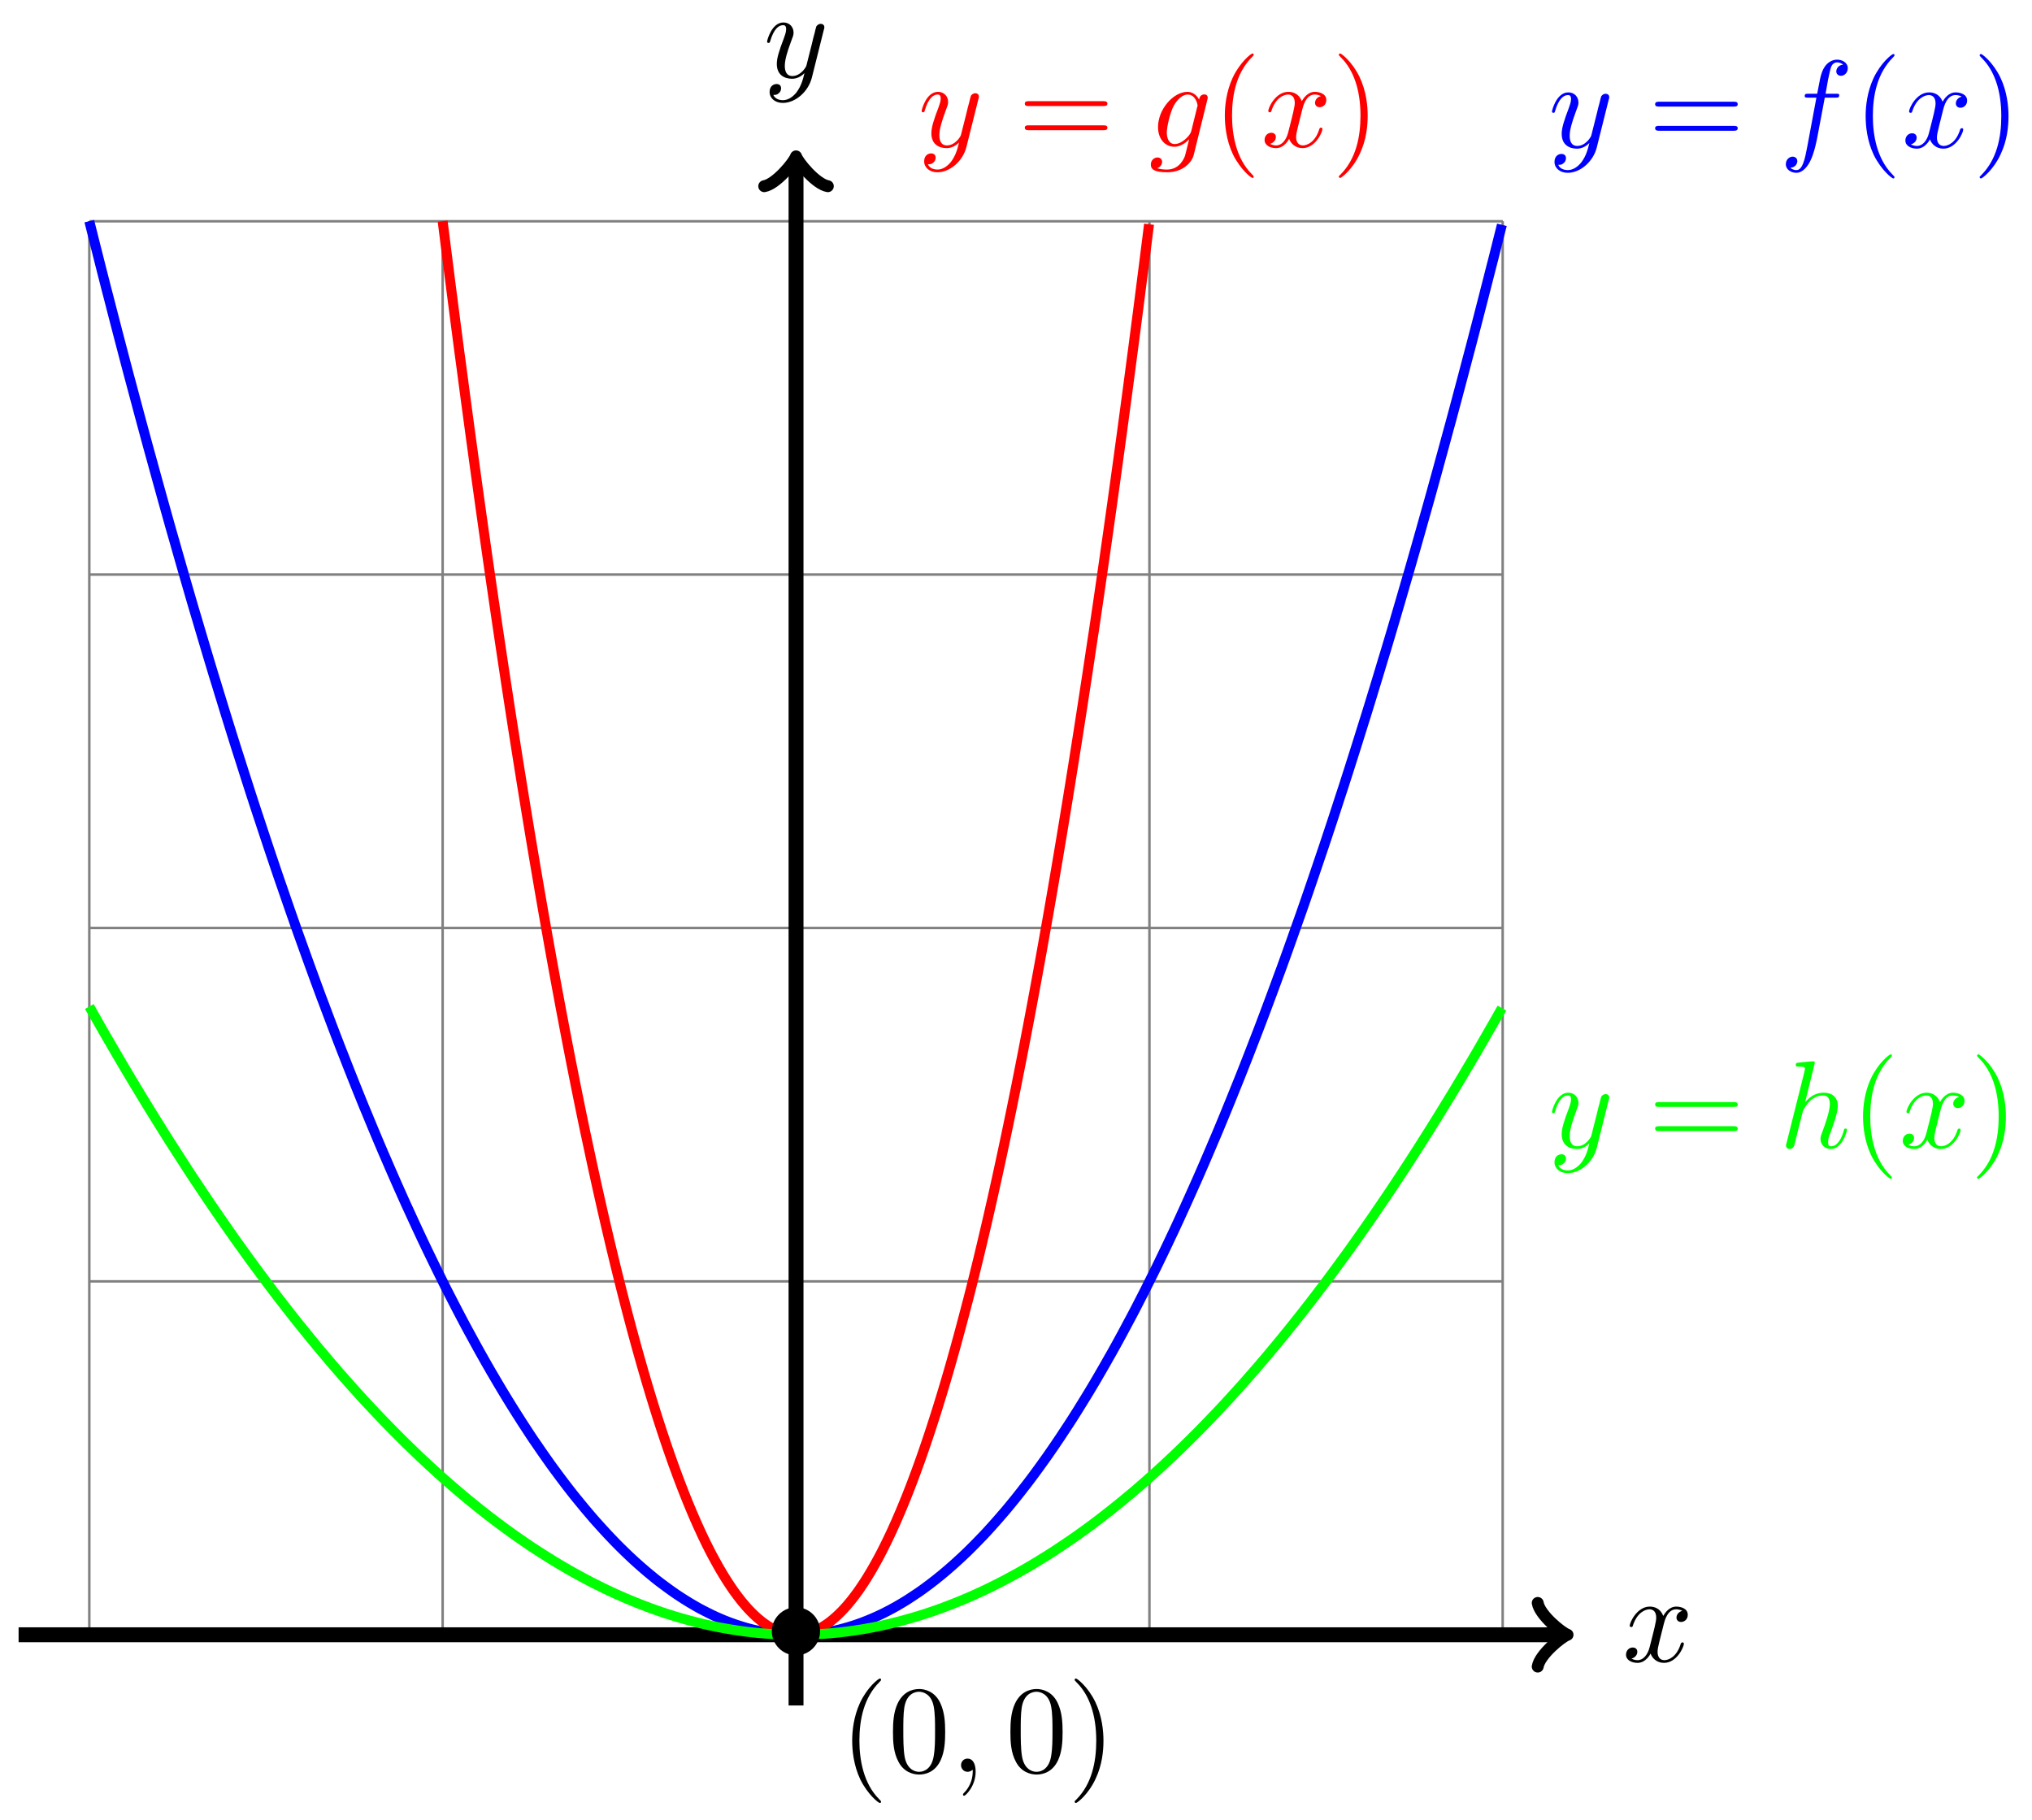 <?xml version="1.0" encoding="UTF-8"?>
<svg xmlns="http://www.w3.org/2000/svg" xmlns:xlink="http://www.w3.org/1999/xlink" width="163" height="146" viewBox="0 0 163 146">
<defs>
<g>
<g id="glyph-0-0">
<path d="M 3.328 -3.016 C 3.391 -3.266 3.625 -4.188 4.312 -4.188 C 4.359 -4.188 4.609 -4.188 4.812 -4.062 C 4.531 -4 4.344 -3.766 4.344 -3.516 C 4.344 -3.359 4.453 -3.172 4.719 -3.172 C 4.938 -3.172 5.25 -3.344 5.25 -3.75 C 5.25 -4.266 4.672 -4.406 4.328 -4.406 C 3.75 -4.406 3.406 -3.875 3.281 -3.656 C 3.031 -4.312 2.5 -4.406 2.203 -4.406 C 1.172 -4.406 0.594 -3.125 0.594 -2.875 C 0.594 -2.766 0.703 -2.766 0.719 -2.766 C 0.797 -2.766 0.828 -2.797 0.844 -2.875 C 1.188 -3.938 1.844 -4.188 2.188 -4.188 C 2.375 -4.188 2.719 -4.094 2.719 -3.516 C 2.719 -3.203 2.547 -2.547 2.188 -1.141 C 2.031 -0.531 1.672 -0.109 1.234 -0.109 C 1.172 -0.109 0.953 -0.109 0.734 -0.234 C 0.984 -0.297 1.203 -0.5 1.203 -0.781 C 1.203 -1.047 0.984 -1.125 0.844 -1.125 C 0.531 -1.125 0.297 -0.875 0.297 -0.547 C 0.297 -0.094 0.781 0.109 1.219 0.109 C 1.891 0.109 2.25 -0.594 2.266 -0.641 C 2.391 -0.281 2.75 0.109 3.344 0.109 C 4.375 0.109 4.938 -1.172 4.938 -1.422 C 4.938 -1.531 4.859 -1.531 4.828 -1.531 C 4.734 -1.531 4.719 -1.484 4.688 -1.422 C 4.359 -0.344 3.688 -0.109 3.375 -0.109 C 2.984 -0.109 2.828 -0.422 2.828 -0.766 C 2.828 -0.984 2.875 -1.203 2.984 -1.641 Z M 3.328 -3.016 "/>
</g>
<g id="glyph-0-1">
<path d="M 4.844 -3.797 C 4.891 -3.938 4.891 -3.953 4.891 -4.031 C 4.891 -4.203 4.75 -4.297 4.594 -4.297 C 4.5 -4.297 4.344 -4.234 4.25 -4.094 C 4.234 -4.031 4.141 -3.734 4.109 -3.547 C 4.031 -3.297 3.969 -3.016 3.906 -2.75 L 3.453 -0.953 C 3.422 -0.812 2.984 -0.109 2.328 -0.109 C 1.828 -0.109 1.719 -0.547 1.719 -0.922 C 1.719 -1.375 1.891 -2 2.219 -2.875 C 2.375 -3.281 2.422 -3.391 2.422 -3.594 C 2.422 -4.031 2.109 -4.406 1.609 -4.406 C 0.656 -4.406 0.297 -2.953 0.297 -2.875 C 0.297 -2.766 0.391 -2.766 0.406 -2.766 C 0.516 -2.766 0.516 -2.797 0.562 -2.953 C 0.844 -3.891 1.234 -4.188 1.578 -4.188 C 1.656 -4.188 1.828 -4.188 1.828 -3.875 C 1.828 -3.625 1.719 -3.359 1.656 -3.172 C 1.25 -2.109 1.078 -1.547 1.078 -1.078 C 1.078 -0.188 1.703 0.109 2.297 0.109 C 2.688 0.109 3.016 -0.062 3.297 -0.344 C 3.172 0.172 3.047 0.672 2.656 1.203 C 2.391 1.531 2.016 1.828 1.562 1.828 C 1.422 1.828 0.969 1.797 0.797 1.406 C 0.953 1.406 1.094 1.406 1.219 1.281 C 1.328 1.203 1.422 1.062 1.422 0.875 C 1.422 0.562 1.156 0.531 1.062 0.531 C 0.828 0.531 0.5 0.688 0.5 1.172 C 0.5 1.672 0.938 2.047 1.562 2.047 C 2.578 2.047 3.609 1.141 3.891 0.016 Z M 4.844 -3.797 "/>
</g>
<g id="glyph-0-2">
<path d="M 3.656 -3.984 L 4.516 -3.984 C 4.719 -3.984 4.812 -3.984 4.812 -4.188 C 4.812 -4.297 4.719 -4.297 4.547 -4.297 L 3.719 -4.297 L 3.922 -5.438 C 3.969 -5.641 4.109 -6.344 4.172 -6.469 C 4.25 -6.656 4.422 -6.812 4.641 -6.812 C 4.672 -6.812 4.938 -6.812 5.125 -6.625 C 4.688 -6.594 4.578 -6.234 4.578 -6.094 C 4.578 -5.859 4.766 -5.734 4.953 -5.734 C 5.219 -5.734 5.5 -5.969 5.5 -6.344 C 5.5 -6.797 5.047 -7.031 4.641 -7.031 C 4.297 -7.031 3.672 -6.844 3.375 -5.859 C 3.312 -5.656 3.281 -5.547 3.047 -4.297 L 2.359 -4.297 C 2.156 -4.297 2.047 -4.297 2.047 -4.109 C 2.047 -3.984 2.141 -3.984 2.328 -3.984 L 2.984 -3.984 L 2.25 -0.047 C 2.062 0.922 1.891 1.828 1.375 1.828 C 1.328 1.828 1.094 1.828 0.891 1.641 C 1.359 1.609 1.453 1.25 1.453 1.109 C 1.453 0.875 1.266 0.75 1.078 0.75 C 0.812 0.75 0.531 0.984 0.531 1.359 C 0.531 1.797 0.969 2.047 1.375 2.047 C 1.922 2.047 2.328 1.453 2.5 1.078 C 2.828 0.453 3.047 -0.75 3.062 -0.828 Z M 3.656 -3.984 "/>
</g>
<g id="glyph-0-3">
<path d="M 4.688 -3.766 C 4.703 -3.812 4.719 -3.875 4.719 -3.938 C 4.719 -4.109 4.609 -4.203 4.438 -4.203 C 4.344 -4.203 4.062 -4.141 4.031 -3.781 C 3.844 -4.141 3.5 -4.406 3.094 -4.406 C 1.969 -4.406 0.734 -3.016 0.734 -1.578 C 0.734 -0.594 1.328 0 2.047 0 C 2.641 0 3.109 -0.469 3.203 -0.578 L 3.219 -0.562 C 3.016 0.312 2.891 0.734 2.891 0.75 C 2.844 0.844 2.516 1.828 1.453 1.828 C 1.266 1.828 0.938 1.812 0.656 1.719 C 0.953 1.641 1.062 1.375 1.062 1.203 C 1.062 1.047 0.953 0.859 0.688 0.859 C 0.469 0.859 0.156 1.031 0.156 1.438 C 0.156 1.844 0.516 2.047 1.469 2.047 C 2.719 2.047 3.438 1.266 3.594 0.672 Z M 3.406 -1.281 C 3.344 -1.016 3.109 -0.766 2.891 -0.578 C 2.688 -0.406 2.375 -0.219 2.078 -0.219 C 1.578 -0.219 1.438 -0.734 1.438 -1.141 C 1.438 -1.609 1.719 -2.797 2 -3.297 C 2.266 -3.781 2.688 -4.188 3.109 -4.188 C 3.766 -4.188 3.906 -3.375 3.906 -3.328 C 3.906 -3.281 3.891 -3.219 3.875 -3.188 Z M 3.406 -1.281 "/>
</g>
<g id="glyph-0-4">
<path d="M 2.859 -6.812 C 2.859 -6.812 2.859 -6.922 2.734 -6.922 C 2.5 -6.922 1.781 -6.844 1.516 -6.812 C 1.438 -6.812 1.328 -6.797 1.328 -6.625 C 1.328 -6.5 1.422 -6.5 1.562 -6.5 C 2.047 -6.5 2.062 -6.438 2.062 -6.328 L 2.031 -6.125 L 0.594 -0.391 C 0.547 -0.25 0.547 -0.234 0.547 -0.172 C 0.547 0.062 0.75 0.109 0.844 0.109 C 1 0.109 1.156 -0.016 1.203 -0.156 L 1.391 -0.906 L 1.609 -1.797 C 1.672 -2.031 1.734 -2.25 1.781 -2.469 C 1.797 -2.531 1.891 -2.859 1.891 -2.922 C 1.922 -3.016 2.234 -3.562 2.578 -3.844 C 2.797 -4 3.094 -4.188 3.531 -4.188 C 3.953 -4.188 4.062 -3.844 4.062 -3.484 C 4.062 -2.953 3.688 -1.859 3.453 -1.25 C 3.375 -1.031 3.312 -0.906 3.312 -0.703 C 3.312 -0.234 3.672 0.109 4.141 0.109 C 5.078 0.109 5.438 -1.344 5.438 -1.422 C 5.438 -1.531 5.359 -1.531 5.328 -1.531 C 5.219 -1.531 5.219 -1.5 5.172 -1.344 C 5.031 -0.812 4.703 -0.109 4.156 -0.109 C 3.984 -0.109 3.922 -0.203 3.922 -0.438 C 3.922 -0.688 4 -0.922 4.094 -1.141 C 4.25 -1.578 4.703 -2.766 4.703 -3.344 C 4.703 -3.984 4.312 -4.406 3.562 -4.406 C 2.938 -4.406 2.453 -4.094 2.078 -3.641 Z M 2.859 -6.812 "/>
</g>
<g id="glyph-0-5">
<path d="M 2.031 -0.016 C 2.031 -0.672 1.781 -1.062 1.391 -1.062 C 1.062 -1.062 0.859 -0.812 0.859 -0.531 C 0.859 -0.266 1.062 0 1.391 0 C 1.5 0 1.641 -0.047 1.734 -0.125 C 1.766 -0.156 1.781 -0.156 1.781 -0.156 C 1.797 -0.156 1.797 -0.156 1.797 -0.016 C 1.797 0.734 1.453 1.328 1.125 1.656 C 1.016 1.766 1.016 1.781 1.016 1.812 C 1.016 1.891 1.062 1.922 1.109 1.922 C 1.219 1.922 2.031 1.156 2.031 -0.016 Z M 2.031 -0.016 "/>
</g>
<g id="glyph-1-0">
<path d="M 6.844 -3.266 C 7 -3.266 7.188 -3.266 7.188 -3.453 C 7.188 -3.656 7 -3.656 6.859 -3.656 L 0.891 -3.656 C 0.75 -3.656 0.562 -3.656 0.562 -3.453 C 0.562 -3.266 0.75 -3.266 0.891 -3.266 Z M 6.859 -1.328 C 7 -1.328 7.188 -1.328 7.188 -1.531 C 7.188 -1.719 7 -1.719 6.844 -1.719 L 0.891 -1.719 C 0.75 -1.719 0.562 -1.719 0.562 -1.531 C 0.562 -1.328 0.75 -1.328 0.891 -1.328 Z M 6.859 -1.328 "/>
</g>
<g id="glyph-1-1">
<path d="M 3.297 2.391 C 3.297 2.359 3.297 2.344 3.125 2.172 C 1.891 0.922 1.562 -0.969 1.562 -2.5 C 1.562 -4.234 1.938 -5.969 3.172 -7.203 C 3.297 -7.328 3.297 -7.344 3.297 -7.375 C 3.297 -7.453 3.266 -7.484 3.203 -7.484 C 3.094 -7.484 2.203 -6.797 1.609 -5.531 C 1.109 -4.438 0.984 -3.328 0.984 -2.5 C 0.984 -1.719 1.094 -0.516 1.641 0.625 C 2.25 1.844 3.094 2.5 3.203 2.5 C 3.266 2.5 3.297 2.469 3.297 2.391 Z M 3.297 2.391 "/>
</g>
<g id="glyph-1-2">
<path d="M 2.875 -2.5 C 2.875 -3.266 2.766 -4.469 2.219 -5.609 C 1.625 -6.828 0.766 -7.484 0.672 -7.484 C 0.609 -7.484 0.562 -7.438 0.562 -7.375 C 0.562 -7.344 0.562 -7.328 0.75 -7.141 C 1.734 -6.156 2.297 -4.578 2.297 -2.5 C 2.297 -0.781 1.938 0.969 0.703 2.219 C 0.562 2.344 0.562 2.359 0.562 2.391 C 0.562 2.453 0.609 2.5 0.672 2.5 C 0.766 2.5 1.672 1.812 2.25 0.547 C 2.766 -0.547 2.875 -1.656 2.875 -2.5 Z M 2.875 -2.5 "/>
</g>
<g id="glyph-1-3">
<path d="M 4.578 -3.188 C 4.578 -3.984 4.531 -4.781 4.188 -5.516 C 3.734 -6.484 2.906 -6.641 2.5 -6.641 C 1.891 -6.641 1.172 -6.375 0.75 -5.453 C 0.438 -4.766 0.391 -3.984 0.391 -3.188 C 0.391 -2.438 0.422 -1.547 0.844 -0.781 C 1.266 0.016 2 0.219 2.484 0.219 C 3.016 0.219 3.781 0.016 4.219 -0.938 C 4.531 -1.625 4.578 -2.406 4.578 -3.188 Z M 2.484 0 C 2.094 0 1.5 -0.25 1.328 -1.203 C 1.219 -1.797 1.219 -2.719 1.219 -3.312 C 1.219 -3.953 1.219 -4.609 1.297 -5.141 C 1.484 -6.328 2.234 -6.422 2.484 -6.422 C 2.812 -6.422 3.469 -6.234 3.656 -5.25 C 3.766 -4.688 3.766 -3.938 3.766 -3.312 C 3.766 -2.562 3.766 -1.891 3.656 -1.25 C 3.5 -0.297 2.938 0 2.484 0 Z M 2.484 0 "/>
</g>
<g id="glyph-2-0">
<path d="M 4.422 -2.5 C 4.422 -3.562 3.531 -4.422 2.5 -4.422 C 1.422 -4.422 0.547 -3.531 0.547 -2.5 C 0.547 -1.438 1.422 -0.562 2.5 -0.562 C 3.531 -0.562 4.422 -1.422 4.422 -2.5 Z M 4.422 -2.5 "/>
</g>
</g>
</defs>
<path fill="none" stroke-width="0.199" stroke-linecap="butt" stroke-linejoin="miter" stroke="rgb(50%, 50%, 50%)" stroke-opacity="1" stroke-miterlimit="10" d="M -56.692 0.001 L 56.695 0.001 M -56.692 28.347 L 56.695 28.347 M -56.692 56.693 L 56.695 56.693 M -56.692 85.04 L 56.695 85.04 M -56.692 113.378 L 56.695 113.378 M -56.692 0.001 L -56.692 113.386 M -28.348 0.001 L -28.348 113.386 M -0.001 0.001 L -0.001 113.386 M 28.347 0.001 L 28.347 113.386 M 56.683 0.001 L 56.683 113.386 " transform="matrix(1, 0, 0, -1, 63.856, 131.126)"/>
<path fill="none" stroke-width="1.196" stroke-linecap="butt" stroke-linejoin="miter" stroke="rgb(0%, 0%, 0%)" stroke-opacity="1" stroke-miterlimit="10" d="M -62.364 0.001 L 61.406 0.001 " transform="matrix(1, 0, 0, -1, 63.856, 131.126)"/>
<path fill="none" stroke-width="0.956" stroke-linecap="round" stroke-linejoin="round" stroke="rgb(0%, 0%, 0%)" stroke-opacity="1" stroke-miterlimit="10" d="M -1.911 2.552 C -1.755 1.595 -0.001 0.161 0.48 0.001 C -0.001 -0.159 -1.755 -1.593 -1.911 -2.55 " transform="matrix(1, 0, 0, -1, 125.262, 131.126)"/>
<g fill="rgb(0%, 0%, 0%)" fill-opacity="1">
<use xlink:href="#glyph-0-0" x="130.137" y="133.271"/>
</g>
<path fill="none" stroke-width="1.196" stroke-linecap="butt" stroke-linejoin="miter" stroke="rgb(0%, 0%, 0%)" stroke-opacity="1" stroke-miterlimit="10" d="M -0.001 -5.671 L -0.001 118.1 " transform="matrix(1, 0, 0, -1, 63.856, 131.126)"/>
<path fill="none" stroke-width="0.956" stroke-linecap="round" stroke-linejoin="round" stroke="rgb(0%, 0%, 0%)" stroke-opacity="1" stroke-miterlimit="10" d="M -1.914 2.551 C -1.753 1.594 0 0.161 0.477 0.001 C 0 -0.16 -1.753 -1.593 -1.914 -2.55 " transform="matrix(0, -1, -1, 0, 63.856, 13.02)"/>
<g fill="rgb(0%, 0%, 0%)" fill-opacity="1">
<use xlink:href="#glyph-0-1" x="61.235" y="6.208"/>
</g>
<path fill="none" stroke-width="0.797" stroke-linecap="butt" stroke-linejoin="miter" stroke="rgb(0%, 0%, 100%)" stroke-opacity="1" stroke-miterlimit="10" d="M -56.692 113.386 C -56.692 113.386 -56.528 112.734 -56.465 112.48 C -56.403 112.23 -56.301 111.827 -56.239 111.577 C -56.176 111.327 -56.075 110.929 -56.012 110.679 C -55.95 110.429 -55.848 110.031 -55.786 109.784 C -55.723 109.534 -55.622 109.136 -55.559 108.89 C -55.497 108.644 -55.395 108.249 -55.333 108.003 C -55.266 107.757 -55.169 107.363 -55.102 107.117 C -55.04 106.874 -54.938 106.48 -54.876 106.238 C -54.813 105.992 -54.711 105.601 -54.649 105.359 C -54.586 105.117 -54.485 104.726 -54.422 104.484 C -54.36 104.242 -54.258 103.855 -54.196 103.617 C -54.133 103.375 -54.032 102.988 -53.969 102.75 C -53.907 102.507 -53.805 102.125 -53.743 101.886 C -53.68 101.648 -53.579 101.265 -53.516 101.027 C -53.45 100.789 -53.352 100.41 -53.286 100.172 C -53.223 99.933 -53.122 99.555 -53.059 99.32 C -52.997 99.082 -52.895 98.707 -52.833 98.473 C -52.77 98.238 -52.669 97.859 -52.606 97.625 C -52.544 97.394 -52.442 97.019 -52.379 96.785 C -52.317 96.551 -52.215 96.18 -52.153 95.949 C -52.09 95.715 -51.989 95.344 -51.926 95.113 C -51.864 94.883 -51.762 94.516 -51.696 94.285 C -51.633 94.055 -51.532 93.688 -51.469 93.457 C -51.407 93.231 -51.305 92.863 -51.243 92.633 C -51.18 92.406 -51.079 92.043 -51.016 91.817 C -50.954 91.59 -50.852 91.227 -50.79 91 C -50.727 90.774 -50.626 90.414 -50.563 90.188 C -50.501 89.965 -50.399 89.606 -50.336 89.379 C -50.274 89.157 -50.172 88.797 -50.11 88.575 C -50.044 88.352 -49.946 87.997 -49.879 87.774 C -49.817 87.551 -49.715 87.196 -49.653 86.977 C -49.59 86.754 -49.489 86.403 -49.426 86.184 C -49.364 85.965 -49.262 85.614 -49.2 85.395 C -49.137 85.176 -49.036 84.825 -48.973 84.606 C -48.911 84.387 -48.809 84.04 -48.747 83.825 C -48.684 83.606 -48.583 83.258 -48.52 83.044 C -48.458 82.829 -48.356 82.485 -48.294 82.27 C -48.227 82.055 -48.129 81.712 -48.063 81.497 C -48.001 81.282 -47.899 80.942 -47.836 80.727 C -47.774 80.516 -47.672 80.177 -47.61 79.966 C -47.547 79.755 -47.446 79.415 -47.383 79.204 C -47.321 78.993 -47.219 78.657 -47.157 78.446 C -47.094 78.235 -46.993 77.899 -46.93 77.692 C -46.868 77.485 -46.766 77.149 -46.704 76.942 C -46.637 76.735 -46.54 76.403 -46.473 76.196 C -46.411 75.989 -46.309 75.657 -46.247 75.454 C -46.184 75.247 -46.083 74.919 -46.02 74.716 C -45.958 74.509 -45.856 74.181 -45.794 73.978 C -45.731 73.775 -45.629 73.45 -45.567 73.247 C -45.504 73.044 -45.403 72.72 -45.34 72.517 C -45.278 72.318 -45.176 71.993 -45.114 71.794 C -45.051 71.595 -44.95 71.271 -44.887 71.072 C -44.821 70.872 -44.723 70.552 -44.657 70.357 C -44.594 70.158 -44.493 69.837 -44.43 69.642 C -44.368 69.443 -44.266 69.126 -44.204 68.931 C -44.141 68.736 -44.04 68.419 -43.977 68.224 C -43.915 68.029 -43.813 67.716 -43.751 67.521 C -43.688 67.33 -43.586 67.017 -43.524 66.822 C -43.461 66.63 -43.36 66.322 -43.297 66.127 C -43.231 65.935 -43.133 65.627 -43.067 65.435 C -43.004 65.244 -42.903 64.939 -42.84 64.748 C -42.778 64.556 -42.676 64.252 -42.614 64.064 C -42.551 63.873 -42.45 63.572 -42.387 63.381 C -42.325 63.193 -42.223 62.892 -42.161 62.705 C -42.098 62.517 -41.997 62.217 -41.934 62.033 C -41.872 61.845 -41.77 61.549 -41.708 61.361 C -41.645 61.178 -41.544 60.881 -41.481 60.693 C -41.415 60.51 -41.317 60.217 -41.251 60.033 C -41.188 59.849 -41.086 59.557 -41.024 59.373 C -40.961 59.189 -40.86 58.9 -40.797 58.717 C -40.735 58.537 -40.633 58.244 -40.571 58.064 C -40.508 57.885 -40.407 57.596 -40.344 57.416 C -40.282 57.24 -40.18 56.951 -40.118 56.772 C -40.055 56.596 -39.954 56.311 -39.891 56.131 C -39.825 55.955 -39.727 55.67 -39.661 55.494 C -39.598 55.318 -39.497 55.037 -39.434 54.861 C -39.372 54.686 -39.27 54.404 -39.208 54.233 C -39.145 54.057 -39.044 53.779 -38.981 53.604 C -38.919 53.432 -38.817 53.154 -38.754 52.983 C -38.692 52.811 -38.59 52.533 -38.528 52.362 C -38.465 52.194 -38.364 51.916 -38.301 51.748 C -38.239 51.576 -38.137 51.307 -38.075 51.135 C -38.008 50.967 -37.911 50.698 -37.844 50.53 C -37.782 50.358 -37.68 50.092 -37.618 49.924 C -37.555 49.756 -37.454 49.487 -37.391 49.323 C -37.329 49.155 -37.227 48.889 -37.165 48.725 C -37.102 48.561 -37.001 48.295 -36.938 48.131 C -36.876 47.967 -36.774 47.706 -36.711 47.541 C -36.649 47.377 -36.547 47.116 -36.485 46.956 C -36.419 46.792 -36.321 46.534 -36.254 46.374 C -36.192 46.21 -36.09 45.952 -36.028 45.792 C -35.965 45.631 -35.864 45.378 -35.801 45.217 C -35.739 45.057 -35.637 44.803 -35.575 44.647 C -35.512 44.487 -35.411 44.233 -35.348 44.077 C -35.286 43.921 -35.184 43.671 -35.122 43.514 C -35.059 43.358 -34.958 43.108 -34.895 42.952 C -34.833 42.796 -34.731 42.55 -34.669 42.393 C -34.602 42.241 -34.504 41.995 -34.438 41.843 C -34.376 41.69 -34.274 41.444 -34.211 41.292 C -34.149 41.139 -34.047 40.897 -33.985 40.745 C -33.922 40.593 -33.821 40.354 -33.758 40.202 C -33.696 40.054 -33.594 39.811 -33.532 39.663 C -33.469 39.515 -33.368 39.276 -33.305 39.128 C -33.243 38.979 -33.141 38.745 -33.079 38.597 C -33.012 38.448 -32.915 38.214 -32.848 38.069 C -32.786 37.921 -32.684 37.69 -32.622 37.542 C -32.559 37.397 -32.458 37.167 -32.395 37.022 C -32.333 36.878 -32.231 36.648 -32.169 36.507 C -32.106 36.362 -32.004 36.136 -31.942 35.991 C -31.879 35.851 -31.778 35.624 -31.715 35.484 C -31.653 35.343 -31.551 35.116 -31.489 34.976 C -31.426 34.835 -31.325 34.612 -31.262 34.472 C -31.196 34.335 -31.098 34.112 -31.032 33.976 C -30.969 33.835 -30.868 33.616 -30.805 33.48 C -30.743 33.343 -30.641 33.124 -30.579 32.988 C -30.516 32.851 -30.415 32.632 -30.352 32.499 C -30.29 32.363 -30.188 32.148 -30.126 32.015 C -30.063 31.882 -29.961 31.667 -29.899 31.534 C -29.836 31.402 -29.735 31.187 -29.672 31.058 C -29.606 30.925 -29.508 30.714 -29.442 30.581 C -29.379 30.453 -29.278 30.242 -29.215 30.113 C -29.153 29.984 -29.051 29.777 -28.989 29.648 C -28.926 29.519 -28.825 29.312 -28.762 29.183 C -28.7 29.058 -28.598 28.851 -28.536 28.726 C -28.473 28.597 -28.372 28.394 -28.309 28.269 C -28.247 28.144 -28.145 27.941 -28.083 27.816 C -28.02 27.695 -27.919 27.492 -27.856 27.371 C -27.79 27.246 -27.692 27.046 -27.626 26.925 C -27.563 26.804 -27.461 26.605 -27.399 26.484 C -27.336 26.363 -27.235 26.168 -27.172 26.046 C -27.11 25.925 -27.008 25.734 -26.946 25.613 C -26.883 25.496 -26.782 25.304 -26.719 25.183 C -26.657 25.066 -26.555 24.875 -26.493 24.757 C -26.43 24.64 -26.329 24.453 -26.266 24.336 C -26.2 24.218 -26.102 24.031 -26.036 23.918 C -25.973 23.8 -25.872 23.617 -25.809 23.5 C -25.747 23.386 -25.645 23.203 -25.583 23.09 C -25.52 22.976 -25.419 22.793 -25.356 22.679 C -25.294 22.57 -25.192 22.387 -25.129 22.277 C -25.067 22.164 -24.965 21.988 -24.903 21.875 C -24.84 21.765 -24.739 21.59 -24.676 21.48 C -24.614 21.367 -24.512 21.195 -24.45 21.086 C -24.383 20.976 -24.286 20.805 -24.219 20.695 C -24.157 20.586 -24.055 20.414 -23.993 20.308 C -23.93 20.203 -23.829 20.031 -23.766 19.926 C -23.704 19.82 -23.602 19.652 -23.54 19.547 C -23.477 19.441 -23.376 19.277 -23.313 19.172 C -23.251 19.07 -23.149 18.902 -23.086 18.801 C -23.024 18.699 -22.922 18.535 -22.86 18.434 C -22.794 18.332 -22.696 18.168 -22.629 18.066 C -22.567 17.969 -22.465 17.809 -22.403 17.707 C -22.34 17.609 -22.239 17.449 -22.176 17.352 C -22.114 17.25 -22.012 17.094 -21.95 16.996 C -21.887 16.898 -21.786 16.742 -21.723 16.649 C -21.661 16.551 -21.559 16.395 -21.497 16.301 C -21.434 16.203 -21.333 16.051 -21.27 15.957 C -21.208 15.863 -21.106 15.711 -21.044 15.617 C -20.977 15.524 -20.879 15.375 -20.813 15.285 C -20.751 15.192 -20.649 15.043 -20.586 14.953 C -20.524 14.86 -20.422 14.715 -20.36 14.625 C -20.297 14.535 -20.196 14.391 -20.133 14.301 C -20.071 14.211 -19.969 14.067 -19.907 13.981 C -19.844 13.891 -19.743 13.75 -19.68 13.66 C -19.618 13.574 -19.516 13.434 -19.454 13.348 C -19.387 13.262 -19.29 13.125 -19.223 13.039 C -19.161 12.953 -19.059 12.817 -18.997 12.731 C -18.934 12.649 -18.833 12.512 -18.77 12.43 C -18.708 12.344 -18.606 12.211 -18.544 12.129 C -18.481 12.047 -18.379 11.918 -18.317 11.836 C -18.254 11.754 -18.153 11.625 -18.09 11.543 C -18.028 11.461 -17.926 11.336 -17.864 11.254 C -17.801 11.176 -17.7 11.051 -17.637 10.973 C -17.571 10.895 -17.473 10.77 -17.407 10.692 C -17.344 10.614 -17.243 10.489 -17.18 10.414 C -17.118 10.336 -17.016 10.215 -16.954 10.141 C -16.891 10.063 -16.79 9.946 -16.727 9.872 C -16.665 9.797 -16.563 9.676 -16.501 9.606 C -16.438 9.532 -16.336 9.414 -16.274 9.34 C -16.211 9.27 -16.11 9.153 -16.047 9.082 C -15.981 9.012 -15.883 8.899 -15.817 8.829 C -15.754 8.758 -15.653 8.645 -15.59 8.575 C -15.528 8.508 -15.426 8.395 -15.364 8.329 C -15.301 8.258 -15.2 8.149 -15.137 8.083 C -15.075 8.016 -14.973 7.911 -14.911 7.844 C -14.848 7.778 -14.747 7.672 -14.684 7.606 C -14.622 7.54 -14.52 7.438 -14.458 7.372 C -14.395 7.309 -14.293 7.208 -14.231 7.141 C -14.165 7.079 -14.067 6.977 -14.001 6.915 C -13.938 6.852 -13.836 6.754 -13.774 6.692 C -13.711 6.633 -13.61 6.536 -13.547 6.473 C -13.485 6.415 -13.383 6.317 -13.321 6.258 C -13.258 6.2 -13.157 6.106 -13.094 6.047 C -13.032 5.989 -12.93 5.899 -12.868 5.84 C -12.805 5.782 -12.704 5.692 -12.641 5.637 C -12.575 5.579 -12.477 5.489 -12.411 5.434 C -12.348 5.38 -12.247 5.294 -12.184 5.239 C -12.122 5.184 -12.02 5.098 -11.958 5.044 C -11.895 4.993 -11.793 4.907 -11.731 4.856 C -11.668 4.801 -11.567 4.719 -11.504 4.669 C -11.442 4.618 -11.34 4.536 -11.278 4.485 C -11.215 4.434 -11.114 4.356 -11.051 4.305 C -10.989 4.259 -10.887 4.18 -10.825 4.134 C -10.758 4.083 -10.661 4.009 -10.594 3.962 C -10.532 3.915 -10.43 3.837 -10.368 3.794 C -10.305 3.747 -10.204 3.673 -10.141 3.63 C -10.079 3.583 -9.977 3.512 -9.915 3.469 C -9.852 3.423 -9.751 3.352 -9.688 3.309 C -9.626 3.266 -9.524 3.2 -9.461 3.157 C -9.399 3.114 -9.297 3.048 -9.235 3.009 C -9.168 2.966 -9.071 2.903 -9.004 2.86 C -8.942 2.821 -8.84 2.759 -8.778 2.72 C -8.715 2.68 -8.614 2.618 -8.551 2.579 C -8.489 2.544 -8.387 2.481 -8.325 2.446 C -8.262 2.407 -8.161 2.348 -8.098 2.313 C -8.036 2.278 -7.934 2.22 -7.872 2.184 C -7.809 2.149 -7.708 2.095 -7.645 2.059 C -7.583 2.028 -7.481 1.973 -7.418 1.942 C -7.352 1.907 -7.254 1.856 -7.188 1.825 C -7.126 1.79 -7.024 1.739 -6.961 1.712 C -6.899 1.681 -6.797 1.63 -6.735 1.598 C -6.672 1.571 -6.571 1.524 -6.508 1.493 C -6.446 1.466 -6.344 1.419 -6.282 1.391 C -6.219 1.364 -6.118 1.321 -6.055 1.294 C -5.993 1.266 -5.891 1.224 -5.829 1.196 C -5.762 1.173 -5.665 1.13 -5.598 1.106 C -5.536 1.083 -5.434 1.044 -5.372 1.016 C -5.309 0.993 -5.208 0.958 -5.145 0.934 C -5.083 0.911 -4.981 0.876 -4.918 0.852 C -4.856 0.833 -4.754 0.798 -4.692 0.778 C -4.629 0.755 -4.528 0.724 -4.465 0.704 C -4.403 0.684 -4.301 0.653 -4.239 0.634 C -4.176 0.614 -4.075 0.583 -4.012 0.567 C -3.946 0.548 -3.848 0.52 -3.782 0.505 C -3.719 0.489 -3.618 0.462 -3.555 0.446 C -3.493 0.431 -3.391 0.407 -3.329 0.392 C -3.266 0.376 -3.165 0.352 -3.102 0.341 C -3.04 0.325 -2.938 0.306 -2.876 0.29 C -2.813 0.278 -2.711 0.259 -2.649 0.247 C -2.586 0.235 -2.485 0.216 -2.422 0.208 C -2.356 0.196 -2.258 0.181 -2.192 0.169 C -2.129 0.161 -2.028 0.145 -1.965 0.138 C -1.903 0.126 -1.801 0.114 -1.739 0.106 C -1.676 0.099 -1.575 0.087 -1.512 0.079 C -1.45 0.075 -1.348 0.063 -1.286 0.059 C -1.223 0.052 -1.122 0.044 -1.059 0.04 C -0.997 0.036 -0.895 0.028 -0.833 0.024 C -0.77 0.02 -0.668 0.017 -0.606 0.013 C -0.54 0.009 -0.442 0.005 -0.376 0.005 C -0.313 0.005 -0.211 0.001 -0.149 0.001 C -0.086 0.001 0.015 0.001 0.078 0.001 C 0.14 0.001 0.242 0.001 0.304 0.005 C 0.367 0.005 0.468 0.009 0.531 0.009 C 0.593 0.013 0.695 0.017 0.757 0.02 C 0.82 0.024 0.921 0.028 0.984 0.036 C 1.05 0.04 1.148 0.048 1.214 0.052 C 1.277 0.056 1.378 0.067 1.441 0.071 C 1.503 0.079 1.605 0.091 1.667 0.099 C 1.73 0.106 1.831 0.118 1.894 0.126 C 1.956 0.134 2.058 0.149 2.121 0.157 C 2.183 0.169 2.285 0.184 2.347 0.192 C 2.41 0.204 2.511 0.224 2.574 0.235 C 2.636 0.243 2.738 0.263 2.8 0.278 C 2.867 0.29 2.964 0.309 3.031 0.325 C 3.093 0.337 3.195 0.36 3.257 0.372 C 3.32 0.388 3.421 0.411 3.484 0.427 C 3.546 0.442 3.648 0.47 3.71 0.485 C 3.773 0.501 3.874 0.528 3.937 0.548 C 3.999 0.563 4.101 0.595 4.164 0.61 C 4.226 0.63 4.328 0.661 4.39 0.681 C 4.457 0.7 4.554 0.731 4.621 0.751 C 4.683 0.774 4.785 0.806 4.847 0.829 C 4.91 0.849 5.011 0.884 5.074 0.907 C 5.136 0.931 5.238 0.966 5.3 0.989 C 5.363 1.013 5.464 1.052 5.527 1.079 C 5.589 1.102 5.691 1.141 5.753 1.169 C 5.816 1.192 5.917 1.235 5.98 1.263 C 6.042 1.29 6.144 1.333 6.207 1.36 C 6.273 1.388 6.371 1.431 6.437 1.462 C 6.499 1.489 6.601 1.536 6.664 1.567 C 6.726 1.595 6.828 1.645 6.89 1.673 C 6.953 1.704 7.054 1.755 7.117 1.786 C 7.179 1.817 7.281 1.868 7.343 1.903 C 7.406 1.934 7.507 1.989 7.57 2.02 C 7.632 2.055 7.734 2.11 7.796 2.145 C 7.863 2.18 7.96 2.235 8.027 2.27 C 8.089 2.305 8.191 2.364 8.253 2.403 C 8.316 2.438 8.417 2.497 8.48 2.536 C 8.542 2.575 8.644 2.634 8.707 2.673 C 8.769 2.712 8.871 2.774 8.933 2.813 C 8.996 2.856 9.097 2.919 9.16 2.962 C 9.222 3.001 9.324 3.067 9.386 3.11 C 9.449 3.149 9.55 3.219 9.613 3.262 C 9.679 3.305 9.777 3.372 9.843 3.415 C 9.906 3.462 10.007 3.532 10.07 3.575 C 10.132 3.622 10.234 3.692 10.296 3.739 C 10.359 3.786 10.46 3.86 10.523 3.907 C 10.585 3.954 10.687 4.028 10.749 4.075 C 10.812 4.126 10.914 4.2 10.976 4.251 C 11.039 4.298 11.14 4.38 11.203 4.426 C 11.265 4.477 11.367 4.559 11.429 4.61 C 11.496 4.661 11.593 4.743 11.66 4.794 C 11.722 4.844 11.824 4.93 11.886 4.985 C 11.949 5.036 12.05 5.122 12.113 5.176 C 12.175 5.227 12.277 5.317 12.339 5.372 C 12.402 5.426 12.503 5.516 12.566 5.571 C 12.628 5.626 12.73 5.715 12.792 5.774 C 12.855 5.833 12.957 5.922 13.019 5.981 C 13.085 6.04 13.183 6.133 13.249 6.192 C 13.312 6.251 13.414 6.344 13.476 6.407 C 13.539 6.465 13.64 6.563 13.703 6.622 C 13.765 6.684 13.867 6.782 13.929 6.844 C 13.992 6.907 14.093 7.008 14.156 7.071 C 14.218 7.133 14.32 7.235 14.382 7.297 C 14.445 7.36 14.546 7.465 14.609 7.532 C 14.671 7.594 14.773 7.7 14.835 7.766 C 14.902 7.833 14.999 7.938 15.066 8.004 C 15.128 8.071 15.23 8.18 15.292 8.247 C 15.355 8.317 15.457 8.426 15.519 8.497 C 15.582 8.563 15.683 8.676 15.746 8.747 C 15.808 8.817 15.91 8.93 15.972 9 C 16.035 9.071 16.136 9.184 16.199 9.258 C 16.261 9.329 16.363 9.446 16.425 9.52 C 16.492 9.594 16.589 9.711 16.656 9.786 C 16.718 9.86 16.82 9.977 16.882 10.051 C 16.945 10.129 17.046 10.25 17.109 10.325 C 17.171 10.403 17.273 10.524 17.335 10.602 C 17.398 10.676 17.499 10.801 17.562 10.879 C 17.624 10.957 17.726 11.086 17.789 11.164 C 17.851 11.243 17.953 11.371 18.015 11.45 C 18.078 11.532 18.179 11.66 18.242 11.743 C 18.308 11.821 18.406 11.953 18.472 12.035 C 18.535 12.117 18.636 12.25 18.699 12.332 C 18.761 12.414 18.863 12.551 18.925 12.633 C 18.988 12.719 19.089 12.856 19.152 12.938 C 19.214 13.024 19.316 13.16 19.378 13.246 C 19.441 13.336 19.542 13.473 19.605 13.559 C 19.667 13.649 19.769 13.789 19.831 13.875 C 19.898 13.965 19.996 14.106 20.062 14.196 C 20.124 14.285 20.226 14.43 20.289 14.52 C 20.351 14.61 20.453 14.754 20.515 14.848 C 20.578 14.938 20.679 15.086 20.742 15.176 C 20.804 15.27 20.906 15.418 20.968 15.512 C 21.031 15.602 21.132 15.754 21.195 15.848 C 21.257 15.942 21.359 16.094 21.421 16.192 C 21.484 16.285 21.585 16.438 21.648 16.535 C 21.714 16.629 21.812 16.785 21.878 16.883 C 21.941 16.981 22.042 17.137 22.105 17.234 C 22.167 17.332 22.269 17.492 22.331 17.59 C 22.394 17.691 22.496 17.852 22.558 17.949 C 22.621 18.051 22.722 18.215 22.785 18.316 C 22.847 18.414 22.949 18.578 23.011 18.68 C 23.074 18.785 23.175 18.949 23.238 19.051 C 23.304 19.156 23.402 19.32 23.468 19.426 C 23.531 19.531 23.632 19.699 23.695 19.805 C 23.757 19.91 23.859 20.078 23.921 20.183 C 23.984 20.293 24.085 20.465 24.148 20.57 C 24.21 20.68 24.312 20.851 24.374 20.961 C 24.437 21.066 24.539 21.242 24.601 21.351 C 24.664 21.461 24.765 21.637 24.828 21.746 C 24.89 21.859 24.992 22.035 25.054 22.148 C 25.121 22.258 25.218 22.437 25.285 22.551 C 25.347 22.664 25.449 22.844 25.511 22.957 C 25.574 23.07 25.675 23.254 25.738 23.367 C 25.8 23.484 25.902 23.668 25.964 23.781 C 26.027 23.898 26.128 24.082 26.191 24.199 C 26.253 24.316 26.355 24.504 26.417 24.621 C 26.48 24.738 26.581 24.929 26.644 25.047 C 26.71 25.164 26.808 25.355 26.874 25.476 C 26.937 25.593 27.039 25.789 27.101 25.906 C 27.164 26.027 27.265 26.222 27.328 26.343 C 27.39 26.464 27.492 26.66 27.554 26.785 C 27.617 26.906 27.718 27.101 27.781 27.226 C 27.843 27.351 27.945 27.55 28.007 27.671 C 28.07 27.796 28.171 28 28.234 28.125 C 28.296 28.249 28.398 28.453 28.46 28.578 C 28.527 28.707 28.624 28.91 28.691 29.035 C 28.753 29.164 28.855 29.371 28.917 29.496 C 28.98 29.624 29.081 29.831 29.144 29.964 C 29.206 30.093 29.308 30.3 29.371 30.433 C 29.433 30.562 29.535 30.773 29.597 30.902 C 29.66 31.035 29.761 31.245 29.824 31.378 C 29.886 31.511 29.988 31.726 30.05 31.859 C 30.117 31.991 30.214 32.206 30.281 32.343 C 30.343 32.476 30.445 32.695 30.507 32.831 C 30.57 32.964 30.671 33.183 30.734 33.32 C 30.796 33.456 30.898 33.675 30.96 33.816 C 31.023 33.952 31.124 34.175 31.187 34.312 C 31.249 34.452 31.351 34.675 31.414 34.816 C 31.476 34.952 31.578 35.179 31.64 35.319 C 31.703 35.46 31.804 35.687 31.867 35.827 C 31.933 35.968 32.031 36.198 32.097 36.339 C 32.16 36.483 32.261 36.714 32.324 36.855 C 32.386 36.999 32.488 37.23 32.55 37.374 C 32.613 37.519 32.714 37.753 32.777 37.897 C 32.839 38.046 32.941 38.28 33.003 38.425 C 33.066 38.573 33.167 38.808 33.23 38.956 C 33.292 39.104 33.394 39.343 33.456 39.491 C 33.523 39.64 33.621 39.878 33.687 40.03 C 33.749 40.179 33.851 40.421 33.914 40.569 C 33.976 40.722 34.078 40.964 34.14 41.116 C 34.203 41.268 34.304 41.511 34.367 41.663 C 34.429 41.815 34.531 42.061 34.593 42.218 C 34.656 42.37 34.757 42.62 34.82 42.772 C 34.882 42.928 34.984 43.178 35.046 43.331 C 35.109 43.487 35.21 43.737 35.273 43.897 C 35.339 44.053 35.437 44.303 35.503 44.464 C 35.566 44.62 35.667 44.874 35.73 45.034 C 35.792 45.194 35.894 45.448 35.956 45.608 C 36.019 45.768 36.121 46.026 36.183 46.186 C 36.246 46.346 36.347 46.604 36.41 46.768 C 36.472 46.928 36.574 47.19 36.636 47.354 C 36.699 47.514 36.8 47.776 36.863 47.94 C 36.929 48.104 37.027 48.37 37.093 48.534 C 37.156 48.698 37.257 48.963 37.32 49.131 C 37.382 49.295 37.484 49.561 37.546 49.729 C 37.609 49.897 37.71 50.166 37.773 50.334 C 37.835 50.502 37.937 50.772 37.999 50.94 C 38.062 51.108 38.164 51.381 38.226 51.549 C 38.289 51.721 38.39 51.994 38.453 52.166 C 38.515 52.334 38.617 52.612 38.679 52.783 C 38.746 52.955 38.843 53.233 38.91 53.404 C 38.972 53.576 39.074 53.854 39.136 54.029 C 39.199 54.201 39.3 54.483 39.363 54.658 C 39.425 54.834 39.527 55.115 39.589 55.291 C 39.652 55.467 39.753 55.748 39.816 55.928 C 39.878 56.104 39.98 56.389 40.042 56.568 C 40.105 56.744 40.206 57.029 40.269 57.209 C 40.335 57.389 40.433 57.678 40.499 57.857 C 40.562 58.037 40.664 58.326 40.726 58.506 C 40.789 58.689 40.89 58.978 40.953 59.162 C 41.015 59.346 41.117 59.635 41.179 59.818 C 41.242 60.002 41.343 60.299 41.406 60.482 C 41.468 60.666 41.57 60.963 41.632 61.146 C 41.695 61.33 41.796 61.631 41.859 61.814 C 41.921 62.002 42.023 62.302 42.085 62.486 C 42.152 62.674 42.249 62.974 42.316 63.166 C 42.378 63.353 42.48 63.654 42.542 63.845 C 42.605 64.033 42.706 64.338 42.769 64.529 C 42.831 64.716 42.933 65.021 42.996 65.212 C 43.058 65.404 43.16 65.712 43.222 65.904 C 43.285 66.095 43.386 66.408 43.449 66.599 C 43.511 66.791 43.613 67.103 43.675 67.298 C 43.742 67.49 43.839 67.802 43.906 67.998 C 43.968 68.193 44.07 68.509 44.132 68.705 C 44.195 68.9 44.296 69.216 44.359 69.411 C 44.421 69.611 44.523 69.927 44.585 70.126 C 44.648 70.322 44.749 70.642 44.812 70.841 C 44.874 71.04 44.976 71.361 45.039 71.56 C 45.101 71.763 45.203 72.083 45.265 72.286 C 45.328 72.486 45.429 72.81 45.492 73.013 C 45.558 73.216 45.656 73.54 45.722 73.743 C 45.785 73.946 45.886 74.275 45.949 74.478 C 46.011 74.681 46.113 75.009 46.175 75.216 C 46.238 75.419 46.339 75.751 46.402 75.958 C 46.464 76.161 46.566 76.493 46.628 76.7 C 46.691 76.907 46.792 77.243 46.855 77.45 C 46.917 77.657 47.019 77.993 47.081 78.204 C 47.148 78.411 47.246 78.751 47.312 78.958 C 47.374 79.169 47.476 79.509 47.539 79.72 C 47.601 79.931 47.703 80.27 47.765 80.481 C 47.828 80.696 47.929 81.036 47.992 81.251 C 48.054 81.462 48.156 81.805 48.218 82.02 C 48.281 82.235 48.382 82.579 48.445 82.794 C 48.507 83.008 48.609 83.356 48.671 83.571 C 48.734 83.79 48.835 84.137 48.898 84.356 C 48.964 84.571 49.062 84.922 49.128 85.141 C 49.191 85.356 49.292 85.708 49.355 85.93 C 49.417 86.149 49.519 86.5 49.581 86.723 C 49.644 86.942 49.746 87.297 49.808 87.516 C 49.871 87.739 49.972 88.094 50.035 88.317 C 50.097 88.539 50.199 88.899 50.261 89.121 C 50.324 89.344 50.425 89.703 50.488 89.926 C 50.554 90.153 50.652 90.512 50.718 90.739 C 50.781 90.965 50.882 91.324 50.945 91.551 C 51.007 91.778 51.109 92.145 51.171 92.371 C 51.234 92.598 51.335 92.965 51.398 93.192 C 51.46 93.422 51.562 93.789 51.624 94.02 C 51.687 94.246 51.789 94.617 51.851 94.848 C 51.914 95.078 52.015 95.449 52.078 95.68 C 52.14 95.91 52.242 96.281 52.304 96.516 C 52.371 96.75 52.468 97.121 52.535 97.355 C 52.597 97.59 52.699 97.965 52.761 98.199 C 52.824 98.433 52.925 98.808 52.988 99.047 C 53.05 99.281 53.152 99.66 53.214 99.898 C 53.277 100.133 53.378 100.515 53.441 100.75 C 53.503 100.988 53.605 101.371 53.667 101.609 C 53.73 101.847 53.831 102.23 53.894 102.472 C 53.96 102.711 54.058 103.097 54.124 103.336 C 54.187 103.578 54.289 103.964 54.351 104.207 C 54.414 104.449 54.515 104.836 54.578 105.078 C 54.64 105.32 54.742 105.71 54.804 105.953 C 54.867 106.199 54.968 106.589 55.031 106.835 C 55.093 107.078 55.195 107.472 55.257 107.718 C 55.32 107.964 55.421 108.359 55.484 108.605 C 55.546 108.851 55.648 109.249 55.71 109.495 C 55.777 109.742 55.874 110.14 55.941 110.39 C 56.003 110.64 56.105 111.038 56.167 111.288 C 56.23 111.538 56.331 111.941 56.394 112.191 C 56.456 112.441 56.621 113.093 56.621 113.093 " transform="matrix(1, 0, 0, -1, 63.856, 131.126)"/>
<g fill="rgb(0%, 0%, 100%)" fill-opacity="1">
<use xlink:href="#glyph-0-1" x="124.196" y="11.815"/>
</g>
<g fill="rgb(0%, 0%, 100%)" fill-opacity="1">
<use xlink:href="#glyph-1-0" x="132.206" y="11.815"/>
</g>
<g fill="rgb(0%, 0%, 100%)" fill-opacity="1">
<use xlink:href="#glyph-0-2" x="142.722" y="11.815"/>
</g>
<g fill="rgb(0%, 0%, 100%)" fill-opacity="1">
<use xlink:href="#glyph-1-1" x="148.672" y="11.815"/>
</g>
<g fill="rgb(0%, 0%, 100%)" fill-opacity="1">
<use xlink:href="#glyph-0-0" x="152.546" y="11.815"/>
</g>
<g fill="rgb(0%, 0%, 100%)" fill-opacity="1">
<use xlink:href="#glyph-1-2" x="158.24" y="11.815"/>
</g>
<path fill="none" stroke-width="0.797" stroke-linecap="butt" stroke-linejoin="miter" stroke="rgb(100%, 0%, 0%)" stroke-opacity="1" stroke-miterlimit="10" d="M -28.348 113.386 C -28.348 113.386 -28.266 112.734 -28.235 112.484 C -28.204 112.234 -28.153 111.831 -28.122 111.581 C -28.09 111.331 -28.04 110.933 -28.008 110.683 C -27.977 110.437 -27.926 110.038 -27.895 109.788 C -27.864 109.542 -27.813 109.144 -27.782 108.898 C -27.751 108.652 -27.7 108.257 -27.669 108.011 C -27.637 107.765 -27.586 107.374 -27.555 107.128 C -27.524 106.886 -27.473 106.496 -27.442 106.249 C -27.411 106.007 -27.36 105.617 -27.329 105.375 C -27.294 105.132 -27.247 104.742 -27.215 104.503 C -27.18 104.261 -27.133 103.875 -27.102 103.632 C -27.067 103.394 -27.02 103.007 -26.989 102.769 C -26.954 102.531 -26.907 102.144 -26.872 101.906 C -26.84 101.668 -26.794 101.289 -26.758 101.051 C -26.727 100.812 -26.68 100.433 -26.645 100.195 C -26.614 99.961 -26.567 99.582 -26.532 99.344 C -26.501 99.109 -26.45 98.734 -26.419 98.5 C -26.387 98.266 -26.336 97.891 -26.305 97.656 C -26.274 97.422 -26.223 97.047 -26.192 96.816 C -26.161 96.582 -26.11 96.211 -26.079 95.98 C -26.047 95.75 -25.997 95.379 -25.965 95.148 C -25.934 94.918 -25.883 94.547 -25.852 94.32 C -25.821 94.09 -25.77 93.723 -25.739 93.492 C -25.708 93.266 -25.657 92.899 -25.626 92.672 C -25.594 92.446 -25.544 92.082 -25.512 91.856 C -25.481 91.629 -25.43 91.266 -25.399 91.039 C -25.368 90.817 -25.317 90.453 -25.286 90.231 C -25.254 90.004 -25.204 89.645 -25.172 89.422 C -25.141 89.2 -25.09 88.84 -25.059 88.621 C -25.028 88.399 -24.977 88.039 -24.946 87.821 C -24.915 87.598 -24.864 87.243 -24.833 87.024 C -24.801 86.805 -24.751 86.45 -24.719 86.231 C -24.688 86.012 -24.637 85.661 -24.606 85.442 C -24.575 85.223 -24.524 84.876 -24.493 84.657 C -24.461 84.442 -24.411 84.094 -24.379 83.876 C -24.348 83.661 -24.297 83.313 -24.266 83.098 C -24.235 82.883 -24.184 82.54 -24.153 82.325 C -24.122 82.11 -24.071 81.766 -24.04 81.552 C -24.008 81.341 -23.958 80.997 -23.926 80.786 C -23.895 80.575 -23.844 80.235 -23.813 80.024 C -23.782 79.809 -23.731 79.473 -23.7 79.263 C -23.669 79.052 -23.618 78.716 -23.586 78.505 C -23.555 78.298 -23.504 77.962 -23.473 77.755 C -23.442 77.544 -23.391 77.212 -23.36 77.005 C -23.329 76.798 -23.278 76.466 -23.247 76.259 C -23.215 76.052 -23.165 75.724 -23.133 75.517 C -23.102 75.314 -23.051 74.985 -23.02 74.778 C -22.989 74.575 -22.938 74.247 -22.907 74.044 C -22.876 73.841 -22.825 73.517 -22.794 73.314 C -22.762 73.111 -22.711 72.79 -22.68 72.587 C -22.649 72.388 -22.598 72.064 -22.567 71.865 C -22.536 71.665 -22.485 71.345 -22.454 71.146 C -22.422 70.943 -22.372 70.626 -22.34 70.427 C -22.309 70.228 -22.258 69.911 -22.227 69.716 C -22.196 69.517 -22.145 69.201 -22.114 69.005 C -22.083 68.81 -22.032 68.497 -22.001 68.302 C -21.969 68.107 -21.919 67.794 -21.887 67.599 C -21.856 67.404 -21.805 67.095 -21.774 66.9 C -21.743 66.709 -21.692 66.4 -21.661 66.205 C -21.629 66.013 -21.579 65.705 -21.547 65.513 C -21.516 65.322 -21.465 65.017 -21.434 64.826 C -21.403 64.638 -21.352 64.334 -21.321 64.142 C -21.29 63.955 -21.239 63.65 -21.208 63.463 C -21.176 63.275 -21.126 62.974 -21.094 62.787 C -21.063 62.599 -21.012 62.302 -20.981 62.115 C -20.95 61.927 -20.899 61.631 -20.868 61.447 C -20.836 61.26 -20.786 60.963 -20.754 60.779 C -20.723 60.596 -20.672 60.303 -20.641 60.119 C -20.61 59.935 -20.559 59.642 -20.528 59.459 C -20.497 59.279 -20.446 58.986 -20.415 58.807 C -20.383 58.623 -20.333 58.334 -20.301 58.154 C -20.27 57.975 -20.219 57.686 -20.188 57.506 C -20.157 57.326 -20.106 57.041 -20.075 56.861 C -20.044 56.686 -19.993 56.4 -19.961 56.221 C -19.93 56.045 -19.879 55.764 -19.848 55.584 C -19.817 55.408 -19.766 55.127 -19.735 54.951 C -19.704 54.779 -19.653 54.498 -19.622 54.322 C -19.59 54.151 -19.54 53.869 -19.508 53.697 C -19.477 53.526 -19.426 53.248 -19.395 53.076 C -19.364 52.905 -19.313 52.627 -19.282 52.459 C -19.251 52.287 -19.2 52.014 -19.169 51.842 C -19.137 51.67 -19.086 51.401 -19.055 51.233 C -19.024 51.061 -18.973 50.791 -18.942 50.623 C -18.911 50.455 -18.86 50.186 -18.829 50.018 C -18.797 49.854 -18.747 49.584 -18.715 49.42 C -18.684 49.252 -18.633 48.987 -18.602 48.823 C -18.571 48.659 -18.52 48.393 -18.489 48.229 C -18.458 48.065 -18.407 47.803 -18.376 47.639 C -18.344 47.479 -18.294 47.217 -18.262 47.053 C -18.231 46.893 -18.18 46.631 -18.149 46.471 C -18.118 46.311 -18.067 46.053 -18.036 45.893 C -18.004 45.733 -17.954 45.479 -17.922 45.319 C -17.891 45.159 -17.84 44.905 -17.809 44.749 C -17.778 44.589 -17.727 44.335 -17.696 44.178 C -17.665 44.022 -17.614 43.772 -17.583 43.616 C -17.551 43.46 -17.501 43.21 -17.469 43.053 C -17.438 42.901 -17.387 42.651 -17.356 42.499 C -17.325 42.343 -17.274 42.096 -17.243 41.944 C -17.211 41.792 -17.161 41.546 -17.129 41.393 C -17.094 41.245 -17.047 40.999 -17.016 40.85 C -16.981 40.698 -16.934 40.456 -16.903 40.307 C -16.868 40.155 -16.821 39.917 -16.786 39.768 C -16.754 39.62 -16.708 39.382 -16.672 39.233 C -16.641 39.085 -16.594 38.847 -16.559 38.702 C -16.528 38.554 -16.481 38.319 -16.446 38.175 C -16.415 38.026 -16.368 37.796 -16.333 37.647 C -16.301 37.503 -16.251 37.272 -16.219 37.128 C -16.188 36.983 -16.137 36.753 -16.106 36.612 C -16.075 36.468 -16.024 36.241 -15.993 36.097 C -15.961 35.956 -15.911 35.73 -15.879 35.589 C -15.848 35.448 -15.797 35.222 -15.766 35.081 C -15.735 34.944 -15.684 34.718 -15.653 34.581 C -15.622 34.441 -15.571 34.218 -15.54 34.081 C -15.508 33.945 -15.458 33.722 -15.426 33.585 C -15.395 33.448 -15.344 33.23 -15.313 33.093 C -15.282 32.96 -15.231 32.741 -15.2 32.605 C -15.168 32.472 -15.118 32.257 -15.086 32.12 C -15.055 31.988 -15.004 31.773 -14.973 31.64 C -14.942 31.507 -14.891 31.296 -14.86 31.163 C -14.829 31.031 -14.778 30.82 -14.747 30.691 C -14.715 30.558 -14.665 30.351 -14.633 30.222 C -14.602 30.089 -14.551 29.882 -14.52 29.753 C -14.489 29.624 -14.438 29.421 -14.407 29.292 C -14.376 29.164 -14.325 28.96 -14.293 28.831 C -14.262 28.707 -14.211 28.503 -14.18 28.378 C -14.149 28.253 -14.098 28.05 -14.067 27.925 C -14.036 27.8 -13.985 27.601 -13.954 27.476 C -13.922 27.355 -13.872 27.156 -13.84 27.035 C -13.809 26.91 -13.758 26.714 -13.727 26.593 C -13.696 26.472 -13.645 26.277 -13.614 26.156 C -13.583 26.035 -13.532 25.843 -13.501 25.722 C -13.469 25.601 -13.418 25.41 -13.387 25.293 C -13.356 25.172 -13.305 24.984 -13.274 24.867 C -13.243 24.746 -13.192 24.558 -13.161 24.441 C -13.129 24.328 -13.079 24.14 -13.047 24.023 C -13.016 23.906 -12.965 23.722 -12.934 23.609 C -12.903 23.492 -12.852 23.308 -12.821 23.195 C -12.79 23.082 -12.739 22.902 -12.708 22.789 C -12.676 22.676 -12.626 22.496 -12.594 22.383 C -12.563 22.273 -12.512 22.094 -12.481 21.984 C -12.45 21.871 -12.399 21.695 -12.368 21.586 C -12.336 21.476 -12.286 21.301 -12.254 21.191 C -12.223 21.082 -12.172 20.91 -12.141 20.801 C -12.11 20.695 -12.059 20.519 -12.028 20.414 C -11.997 20.308 -11.946 20.137 -11.915 20.031 C -11.883 19.926 -11.833 19.758 -11.801 19.652 C -11.77 19.547 -11.719 19.379 -11.688 19.277 C -11.657 19.172 -11.606 19.008 -11.575 18.906 C -11.543 18.801 -11.493 18.637 -11.461 18.535 C -11.43 18.434 -11.379 18.273 -11.348 18.172 C -11.317 18.07 -11.266 17.91 -11.235 17.813 C -11.204 17.711 -11.153 17.551 -11.122 17.453 C -11.09 17.356 -11.04 17.195 -11.008 17.098 C -10.977 17 -10.926 16.844 -10.895 16.75 C -10.864 16.652 -10.813 16.496 -10.782 16.402 C -10.751 16.305 -10.7 16.152 -10.668 16.059 C -10.637 15.965 -10.586 15.813 -10.555 15.719 C -10.524 15.625 -10.473 15.477 -10.442 15.383 C -10.411 15.293 -10.36 15.145 -10.329 15.051 C -10.297 14.961 -10.247 14.813 -10.215 14.723 C -10.184 14.633 -10.133 14.488 -10.102 14.399 C -10.071 14.309 -10.02 14.164 -9.989 14.078 C -9.958 13.988 -9.907 13.848 -9.876 13.758 C -9.844 13.672 -9.793 13.531 -9.762 13.446 C -9.731 13.36 -9.68 13.219 -9.649 13.137 C -9.618 13.051 -9.567 12.914 -9.536 12.828 C -9.504 12.742 -9.454 12.61 -9.422 12.524 C -9.391 12.442 -9.34 12.309 -9.309 12.227 C -9.278 12.145 -9.227 12.012 -9.196 11.93 C -9.165 11.848 -9.114 11.719 -9.083 11.637 C -9.051 11.559 -9.001 11.43 -8.969 11.348 C -8.938 11.27 -8.887 11.141 -8.856 11.063 C -8.825 10.985 -8.774 10.86 -8.743 10.782 C -8.711 10.703 -8.661 10.582 -8.629 10.504 C -8.598 10.43 -8.547 10.305 -8.516 10.231 C -8.485 10.157 -8.434 10.036 -8.403 9.961 C -8.372 9.887 -8.321 9.766 -8.29 9.692 C -8.258 9.622 -8.208 9.504 -8.176 9.43 C -8.145 9.356 -8.094 9.243 -8.063 9.172 C -8.032 9.098 -7.981 8.985 -7.95 8.915 C -7.918 8.844 -7.868 8.731 -7.836 8.661 C -7.805 8.594 -7.754 8.481 -7.723 8.415 C -7.692 8.344 -7.641 8.235 -7.61 8.168 C -7.579 8.102 -7.528 7.993 -7.497 7.926 C -7.465 7.86 -7.415 7.754 -7.383 7.688 C -7.352 7.622 -7.301 7.52 -7.27 7.454 C -7.239 7.391 -7.188 7.286 -7.157 7.223 C -7.126 7.161 -7.075 7.059 -7.043 6.997 C -7.008 6.934 -6.961 6.837 -6.93 6.774 C -6.895 6.712 -6.848 6.614 -6.817 6.555 C -6.782 6.493 -6.735 6.395 -6.704 6.337 C -6.668 6.278 -6.622 6.184 -6.586 6.126 C -6.555 6.067 -6.508 5.973 -6.473 5.915 C -6.442 5.86 -6.395 5.766 -6.36 5.712 C -6.329 5.653 -6.282 5.563 -6.247 5.508 C -6.215 5.454 -6.165 5.364 -6.133 5.309 C -6.102 5.258 -6.051 5.169 -6.02 5.118 C -5.989 5.063 -5.938 4.977 -5.907 4.926 C -5.876 4.872 -5.825 4.79 -5.793 4.739 C -5.762 4.688 -5.711 4.606 -5.68 4.555 C -5.649 4.505 -5.598 4.423 -5.567 4.376 C -5.536 4.325 -5.485 4.247 -5.454 4.2 C -5.422 4.149 -5.372 4.075 -5.34 4.028 C -5.309 3.977 -5.258 3.903 -5.227 3.856 C -5.196 3.809 -5.145 3.739 -5.114 3.692 C -5.083 3.645 -5.032 3.575 -5.001 3.528 C -4.969 3.485 -4.918 3.415 -4.887 3.372 C -4.856 3.329 -4.805 3.259 -4.774 3.219 C -4.743 3.177 -4.692 3.106 -4.661 3.067 C -4.629 3.024 -4.579 2.958 -4.547 2.919 C -4.516 2.88 -4.465 2.813 -4.434 2.774 C -4.403 2.735 -4.352 2.673 -4.321 2.634 C -4.29 2.598 -4.239 2.536 -4.208 2.501 C -4.176 2.462 -4.126 2.403 -4.094 2.368 C -4.063 2.329 -4.012 2.274 -3.981 2.235 C -3.95 2.2 -3.899 2.145 -3.868 2.11 C -3.836 2.079 -3.786 2.024 -3.754 1.989 C -3.723 1.958 -3.672 1.903 -3.641 1.872 C -3.61 1.841 -3.559 1.79 -3.528 1.759 C -3.497 1.727 -3.446 1.677 -3.415 1.645 C -3.383 1.614 -3.333 1.567 -3.301 1.54 C -3.27 1.509 -3.219 1.462 -3.188 1.434 C -3.157 1.407 -3.106 1.36 -3.075 1.333 C -3.043 1.306 -2.993 1.263 -2.961 1.239 C -2.93 1.212 -2.879 1.169 -2.848 1.145 C -2.817 1.118 -2.766 1.079 -2.735 1.056 C -2.704 1.032 -2.653 0.993 -2.622 0.97 C -2.59 0.946 -2.54 0.911 -2.508 0.888 C -2.477 0.864 -2.426 0.829 -2.395 0.809 C -2.364 0.79 -2.313 0.755 -2.282 0.735 C -2.251 0.716 -2.2 0.684 -2.168 0.665 C -2.137 0.645 -2.086 0.614 -2.055 0.595 C -2.024 0.579 -1.973 0.548 -1.942 0.532 C -1.911 0.517 -1.86 0.489 -1.829 0.474 C -1.797 0.454 -1.747 0.431 -1.715 0.415 C -1.684 0.399 -1.633 0.376 -1.602 0.36 C -1.571 0.349 -1.52 0.325 -1.489 0.313 C -1.458 0.298 -1.407 0.278 -1.376 0.267 C -1.344 0.255 -1.294 0.235 -1.262 0.224 C -1.231 0.212 -1.18 0.196 -1.149 0.184 C -1.118 0.177 -1.067 0.161 -1.036 0.149 C -1.004 0.142 -0.954 0.13 -0.922 0.118 C -0.891 0.11 -0.84 0.099 -0.809 0.091 C -0.778 0.087 -0.727 0.075 -0.696 0.067 C -0.665 0.063 -0.614 0.052 -0.583 0.048 C -0.551 0.044 -0.501 0.036 -0.469 0.032 C -0.438 0.028 -0.387 0.02 -0.356 0.017 C -0.325 0.017 -0.274 0.009 -0.243 0.009 C -0.211 0.005 -0.161 0.005 -0.129 0.001 C -0.098 0.001 -0.047 0.001 -0.016 0.001 C 0.015 0.001 0.066 0.001 0.097 0.001 C 0.128 0.001 0.179 0.005 0.21 0.005 C 0.242 0.009 0.292 0.013 0.324 0.017 C 0.355 0.017 0.406 0.024 0.437 0.028 C 0.468 0.032 0.519 0.036 0.55 0.044 C 0.582 0.048 0.632 0.056 0.664 0.063 C 0.695 0.067 0.746 0.079 0.777 0.087 C 0.808 0.091 0.859 0.102 0.89 0.11 C 0.921 0.118 0.972 0.134 1.003 0.142 C 1.035 0.149 1.085 0.165 1.117 0.177 C 1.148 0.184 1.199 0.204 1.23 0.212 C 1.261 0.224 1.312 0.243 1.343 0.255 C 1.374 0.267 1.425 0.286 1.456 0.302 C 1.488 0.313 1.539 0.333 1.57 0.349 C 1.601 0.36 1.652 0.384 1.683 0.399 C 1.714 0.415 1.765 0.438 1.796 0.454 C 1.828 0.474 1.878 0.497 1.91 0.517 C 1.941 0.532 1.992 0.559 2.023 0.579 C 2.054 0.595 2.105 0.626 2.136 0.645 C 2.167 0.665 2.218 0.696 2.249 0.716 C 2.281 0.735 2.332 0.766 2.363 0.79 C 2.394 0.809 2.445 0.845 2.476 0.864 C 2.507 0.888 2.558 0.923 2.589 0.946 C 2.621 0.97 2.671 1.009 2.703 1.032 C 2.734 1.056 2.785 1.095 2.816 1.118 C 2.847 1.145 2.898 1.184 2.929 1.212 C 2.96 1.239 3.011 1.282 3.042 1.309 C 3.074 1.333 3.124 1.38 3.156 1.407 C 3.191 1.434 3.238 1.481 3.269 1.509 C 3.304 1.54 3.351 1.587 3.382 1.614 C 3.417 1.645 3.464 1.696 3.496 1.727 C 3.531 1.759 3.578 1.809 3.613 1.841 C 3.644 1.872 3.691 1.923 3.726 1.958 C 3.757 1.989 3.804 2.044 3.839 2.079 C 3.871 2.11 3.917 2.169 3.953 2.204 C 3.984 2.239 4.031 2.294 4.066 2.329 C 4.097 2.368 4.148 2.427 4.179 2.462 C 4.21 2.501 4.261 2.559 4.292 2.598 C 4.324 2.637 4.374 2.696 4.406 2.735 C 4.437 2.774 4.488 2.841 4.519 2.88 C 4.55 2.919 4.601 2.985 4.632 3.024 C 4.664 3.067 4.714 3.134 4.746 3.177 C 4.777 3.219 4.828 3.286 4.859 3.329 C 4.89 3.372 4.941 3.442 4.972 3.485 C 5.003 3.532 5.054 3.602 5.085 3.645 C 5.117 3.692 5.167 3.766 5.199 3.813 C 5.23 3.856 5.281 3.934 5.312 3.981 C 5.343 4.028 5.394 4.102 5.425 4.149 C 5.457 4.2 5.507 4.278 5.539 4.325 C 5.57 4.376 5.621 4.454 5.652 4.505 C 5.683 4.555 5.734 4.637 5.765 4.688 C 5.796 4.739 5.847 4.821 5.878 4.876 C 5.91 4.926 5.96 5.012 5.992 5.063 C 6.023 5.118 6.074 5.204 6.105 5.258 C 6.136 5.313 6.187 5.399 6.218 5.454 C 6.249 5.508 6.3 5.598 6.332 5.657 C 6.363 5.712 6.414 5.801 6.445 5.86 C 6.476 5.915 6.527 6.008 6.558 6.067 C 6.589 6.126 6.64 6.219 6.671 6.278 C 6.703 6.337 6.753 6.434 6.785 6.493 C 6.816 6.555 6.867 6.653 6.898 6.712 C 6.929 6.774 6.98 6.872 7.011 6.934 C 7.042 6.997 7.093 7.098 7.124 7.161 C 7.156 7.223 7.207 7.325 7.238 7.391 C 7.269 7.454 7.32 7.559 7.351 7.626 C 7.382 7.688 7.433 7.793 7.464 7.86 C 7.496 7.926 7.546 8.036 7.578 8.102 C 7.609 8.168 7.66 8.278 7.691 8.344 C 7.722 8.415 7.773 8.524 7.804 8.594 C 7.835 8.661 7.886 8.774 7.917 8.844 C 7.949 8.915 7.999 9.028 8.031 9.098 C 8.062 9.172 8.113 9.286 8.144 9.36 C 8.175 9.43 8.226 9.547 8.257 9.622 C 8.289 9.692 8.339 9.813 8.371 9.887 C 8.402 9.961 8.453 10.082 8.484 10.157 C 8.515 10.231 8.566 10.352 8.597 10.43 C 8.628 10.504 8.679 10.629 8.71 10.707 C 8.742 10.782 8.792 10.907 8.824 10.985 C 8.855 11.063 8.906 11.192 8.937 11.27 C 8.968 11.352 9.019 11.477 9.05 11.559 C 9.082 11.637 9.132 11.77 9.164 11.848 C 9.195 11.93 9.246 12.063 9.277 12.145 C 9.308 12.227 9.359 12.36 9.39 12.442 C 9.421 12.528 9.472 12.66 9.503 12.746 C 9.535 12.828 9.585 12.965 9.617 13.051 C 9.648 13.137 9.699 13.274 9.73 13.36 C 9.761 13.446 9.812 13.586 9.843 13.672 C 9.874 13.762 9.925 13.903 9.957 13.988 C 9.988 14.078 10.039 14.219 10.07 14.309 C 10.101 14.399 10.152 14.543 10.183 14.633 C 10.214 14.723 10.265 14.871 10.296 14.961 C 10.328 15.051 10.378 15.199 10.41 15.293 C 10.441 15.383 10.492 15.535 10.523 15.629 C 10.554 15.719 10.605 15.871 10.636 15.965 C 10.667 16.059 10.718 16.211 10.749 16.309 C 10.781 16.402 10.832 16.559 10.863 16.652 C 10.894 16.75 10.945 16.906 10.976 17.004 C 11.007 17.102 11.058 17.258 11.089 17.356 C 11.121 17.453 11.171 17.613 11.203 17.711 C 11.234 17.813 11.285 17.973 11.316 18.07 C 11.347 18.172 11.398 18.336 11.429 18.437 C 11.46 18.539 11.511 18.699 11.542 18.805 C 11.574 18.906 11.624 19.07 11.656 19.176 C 11.687 19.277 11.738 19.445 11.769 19.551 C 11.8 19.652 11.851 19.82 11.882 19.926 C 11.914 20.031 11.964 20.203 11.996 20.308 C 12.027 20.414 12.078 20.586 12.109 20.695 C 12.14 20.801 12.191 20.976 12.222 21.082 C 12.253 21.191 12.304 21.367 12.335 21.476 C 12.367 21.586 12.417 21.762 12.449 21.871 C 12.48 21.984 12.531 22.16 12.562 22.273 C 12.593 22.383 12.644 22.562 12.675 22.676 C 12.707 22.789 12.757 22.969 12.789 23.082 C 12.82 23.199 12.871 23.379 12.902 23.496 C 12.933 23.609 12.984 23.793 13.015 23.91 C 13.046 24.023 13.097 24.211 13.128 24.328 C 13.16 24.445 13.21 24.632 13.242 24.75 C 13.277 24.867 13.324 25.054 13.355 25.175 C 13.39 25.293 13.437 25.484 13.468 25.605 C 13.503 25.722 13.55 25.914 13.582 26.035 C 13.617 26.156 13.664 26.351 13.695 26.472 C 13.73 26.593 13.777 26.789 13.812 26.914 C 13.843 27.035 13.89 27.23 13.925 27.355 C 13.957 27.48 14.003 27.679 14.039 27.804 C 14.07 27.929 14.117 28.128 14.152 28.253 C 14.183 28.378 14.234 28.582 14.265 28.707 C 14.296 28.835 14.347 29.039 14.378 29.167 C 14.41 29.292 14.46 29.499 14.492 29.628 C 14.523 29.757 14.574 29.964 14.605 30.093 C 14.636 30.222 14.687 30.429 14.718 30.562 C 14.749 30.691 14.8 30.902 14.832 31.035 C 14.863 31.163 14.914 31.378 14.945 31.511 C 14.976 31.644 15.027 31.855 15.058 31.991 C 15.089 32.124 15.14 32.339 15.171 32.472 C 15.203 32.609 15.253 32.823 15.285 32.96 C 15.316 33.097 15.367 33.316 15.398 33.452 C 15.429 33.589 15.48 33.808 15.511 33.945 C 15.542 34.081 15.593 34.304 15.624 34.444 C 15.656 34.581 15.707 34.804 15.738 34.944 C 15.769 35.085 15.82 35.308 15.851 35.448 C 15.882 35.589 15.933 35.816 15.964 35.96 C 15.996 36.101 16.046 36.327 16.078 36.472 C 16.109 36.612 16.16 36.843 16.191 36.987 C 16.222 37.132 16.273 37.362 16.304 37.507 C 16.335 37.651 16.386 37.882 16.417 38.03 C 16.449 38.175 16.499 38.409 16.531 38.558 C 16.562 38.702 16.613 38.94 16.644 39.085 C 16.675 39.233 16.726 39.472 16.757 39.62 C 16.789 39.768 16.839 40.007 16.871 40.159 C 16.902 40.307 16.953 40.55 16.984 40.698 C 17.015 40.85 17.066 41.093 17.097 41.245 C 17.128 41.397 17.179 41.639 17.21 41.792 C 17.242 41.944 17.292 42.19 17.324 42.346 C 17.355 42.499 17.406 42.745 17.437 42.901 C 17.468 43.057 17.519 43.303 17.55 43.46 C 17.581 43.616 17.632 43.866 17.664 44.022 C 17.695 44.182 17.746 44.432 17.777 44.592 C 17.808 44.749 17.859 45.003 17.89 45.163 C 17.921 45.319 17.972 45.577 18.003 45.733 C 18.035 45.893 18.085 46.151 18.117 46.311 C 18.148 46.475 18.199 46.733 18.23 46.893 C 18.261 47.057 18.312 47.315 18.343 47.479 C 18.374 47.643 18.425 47.905 18.456 48.069 C 18.488 48.229 18.539 48.495 18.57 48.659 C 18.601 48.823 18.652 49.088 18.683 49.256 C 18.714 49.42 18.765 49.686 18.796 49.854 C 18.828 50.022 18.878 50.291 18.91 50.455 C 18.941 50.623 18.992 50.897 19.023 51.065 C 19.054 51.233 19.105 51.502 19.136 51.674 C 19.167 51.842 19.218 52.115 19.249 52.287 C 19.281 52.459 19.331 52.733 19.363 52.905 C 19.394 53.076 19.445 53.354 19.476 53.526 C 19.507 53.701 19.558 53.979 19.589 54.151 C 19.621 54.326 19.671 54.604 19.703 54.779 C 19.734 54.955 19.785 55.236 19.816 55.412 C 19.847 55.588 19.898 55.869 19.929 56.049 C 19.96 56.225 20.011 56.51 20.042 56.686 C 20.074 56.865 20.124 57.15 20.156 57.33 C 20.187 57.51 20.238 57.795 20.269 57.975 C 20.3 58.154 20.351 58.443 20.382 58.627 C 20.414 58.807 20.464 59.096 20.496 59.279 C 20.527 59.463 20.578 59.756 20.609 59.935 C 20.64 60.119 20.691 60.412 20.722 60.599 C 20.753 60.783 20.804 61.076 20.835 61.263 C 20.867 61.447 20.917 61.744 20.949 61.931 C 20.98 62.115 21.031 62.416 21.062 62.603 C 21.093 62.791 21.144 63.092 21.175 63.279 C 21.206 63.466 21.257 63.767 21.289 63.959 C 21.32 64.146 21.371 64.451 21.402 64.638 C 21.433 64.83 21.484 65.134 21.515 65.326 C 21.546 65.517 21.597 65.822 21.628 66.017 C 21.66 66.209 21.71 66.517 21.742 66.709 C 21.773 66.904 21.824 67.212 21.855 67.408 C 21.886 67.599 21.937 67.912 21.968 68.107 C 21.999 68.302 22.05 68.615 22.081 68.81 C 22.113 69.009 22.164 69.322 22.195 69.521 C 22.226 69.716 22.277 70.033 22.308 70.232 C 22.339 70.431 22.39 70.747 22.421 70.947 C 22.453 71.146 22.503 71.466 22.535 71.665 C 22.566 71.865 22.617 72.189 22.648 72.388 C 22.679 72.591 22.73 72.911 22.761 73.114 C 22.792 73.318 22.843 73.642 22.874 73.845 C 22.906 74.048 22.956 74.372 22.988 74.579 C 23.019 74.782 23.07 75.11 23.101 75.314 C 23.132 75.521 23.183 75.849 23.214 76.056 C 23.246 76.263 23.296 76.591 23.328 76.798 C 23.363 77.005 23.41 77.341 23.441 77.548 C 23.476 77.755 23.523 78.091 23.554 78.298 C 23.589 78.509 23.636 78.845 23.667 79.056 C 23.703 79.266 23.749 79.602 23.781 79.813 C 23.816 80.024 23.863 80.364 23.898 80.575 C 23.929 80.786 23.976 81.13 24.011 81.341 C 24.042 81.555 24.089 81.899 24.124 82.11 C 24.156 82.325 24.203 82.669 24.238 82.883 C 24.269 83.098 24.32 83.446 24.351 83.661 C 24.382 83.88 24.433 84.223 24.464 84.442 C 24.496 84.661 24.546 85.008 24.578 85.227 C 24.609 85.446 24.66 85.793 24.691 86.016 C 24.722 86.235 24.773 86.586 24.804 86.805 C 24.835 87.028 24.886 87.379 24.917 87.602 C 24.949 87.821 24.999 88.176 25.031 88.399 C 25.062 88.621 25.113 88.977 25.144 89.203 C 25.175 89.426 25.226 89.785 25.257 90.008 C 25.289 90.231 25.339 90.594 25.371 90.817 C 25.402 91.043 25.453 91.403 25.484 91.629 C 25.515 91.856 25.566 92.219 25.597 92.446 C 25.628 92.676 25.679 93.039 25.71 93.266 C 25.742 93.496 25.792 93.863 25.824 94.09 C 25.855 94.32 25.906 94.688 25.937 94.918 C 25.968 95.148 26.019 95.52 26.05 95.75 C 26.081 95.98 26.132 96.355 26.164 96.586 C 26.195 96.816 26.246 97.191 26.277 97.426 C 26.308 97.656 26.359 98.031 26.39 98.266 C 26.421 98.5 26.472 98.879 26.503 99.113 C 26.535 99.348 26.585 99.726 26.617 99.961 C 26.648 100.199 26.699 100.578 26.73 100.816 C 26.761 101.051 26.812 101.433 26.843 101.672 C 26.874 101.91 26.925 102.293 26.956 102.531 C 26.988 102.769 27.039 103.156 27.07 103.394 C 27.101 103.636 27.152 104.023 27.183 104.261 C 27.214 104.503 27.265 104.894 27.296 105.136 C 27.328 105.378 27.378 105.765 27.41 106.007 C 27.441 106.253 27.492 106.644 27.523 106.886 C 27.554 107.132 27.605 107.523 27.636 107.769 C 27.667 108.015 27.718 108.41 27.749 108.656 C 27.781 108.902 27.831 109.296 27.863 109.546 C 27.894 109.792 27.945 110.191 27.976 110.437 C 28.007 110.687 28.058 111.085 28.089 111.335 C 28.121 111.585 28.171 111.984 28.203 112.234 C 28.234 112.484 28.316 113.14 28.316 113.14 " transform="matrix(1, 0, 0, -1, 63.856, 131.126)"/>
<g fill="rgb(100%, 0%, 0%)" fill-opacity="1">
<use xlink:href="#glyph-0-1" x="73.633" y="11.772"/>
</g>
<g fill="rgb(100%, 0%, 0%)" fill-opacity="1">
<use xlink:href="#glyph-1-0" x="81.643" y="11.772"/>
</g>
<g fill="rgb(100%, 0%, 0%)" fill-opacity="1">
<use xlink:href="#glyph-0-3" x="92.159" y="11.772"/>
</g>
<g fill="rgb(100%, 0%, 0%)" fill-opacity="1">
<use xlink:href="#glyph-1-1" x="97.268" y="11.772"/>
</g>
<g fill="rgb(100%, 0%, 0%)" fill-opacity="1">
<use xlink:href="#glyph-0-0" x="101.143" y="11.772"/>
</g>
<g fill="rgb(100%, 0%, 0%)" fill-opacity="1">
<use xlink:href="#glyph-1-2" x="106.836" y="11.772"/>
</g>
<path fill="none" stroke-width="0.797" stroke-linecap="butt" stroke-linejoin="miter" stroke="rgb(0%, 100%, 0%)" stroke-opacity="1" stroke-miterlimit="10" d="M -56.692 50.393 C -56.692 50.393 -56.528 50.1 -56.465 49.991 C -56.403 49.877 -56.301 49.698 -56.239 49.588 C -56.176 49.479 -56.075 49.299 -56.012 49.19 C -55.95 49.077 -55.848 48.901 -55.786 48.791 C -55.723 48.682 -55.622 48.502 -55.559 48.393 C -55.497 48.284 -55.395 48.108 -55.333 47.999 C -55.266 47.889 -55.169 47.717 -55.102 47.608 C -55.04 47.499 -54.938 47.323 -54.876 47.213 C -54.813 47.108 -54.711 46.932 -54.649 46.827 C -54.586 46.717 -54.485 46.545 -54.422 46.436 C -54.36 46.331 -54.258 46.155 -54.196 46.049 C -54.133 45.944 -54.032 45.772 -53.969 45.667 C -53.907 45.557 -53.805 45.389 -53.743 45.28 C -53.68 45.174 -53.579 45.006 -53.516 44.901 C -53.45 44.792 -53.352 44.624 -53.286 44.518 C -53.223 44.413 -53.122 44.245 -53.059 44.139 C -52.997 44.034 -52.895 43.866 -52.833 43.764 C -52.77 43.659 -52.669 43.491 -52.606 43.389 C -52.544 43.284 -52.442 43.116 -52.379 43.014 C -52.317 42.909 -52.215 42.745 -52.153 42.643 C -52.09 42.538 -51.989 42.374 -51.926 42.272 C -51.864 42.171 -51.762 42.007 -51.696 41.901 C -51.633 41.8 -51.532 41.636 -51.469 41.534 C -51.407 41.432 -51.305 41.272 -51.243 41.171 C -51.18 41.069 -51.079 40.905 -51.016 40.807 C -50.954 40.706 -50.852 40.542 -50.79 40.444 C -50.727 40.343 -50.626 40.182 -50.563 40.081 C -50.501 39.983 -50.399 39.823 -50.336 39.722 C -50.274 39.624 -50.172 39.464 -50.11 39.366 C -50.044 39.265 -49.946 39.108 -49.879 39.011 C -49.817 38.909 -49.715 38.753 -49.653 38.655 C -49.59 38.558 -49.489 38.401 -49.426 38.304 C -49.364 38.206 -49.262 38.05 -49.2 37.952 C -49.137 37.854 -49.036 37.698 -48.973 37.601 C -48.911 37.503 -48.809 37.351 -48.747 37.253 C -48.684 37.159 -48.583 37.003 -48.52 36.905 C -48.458 36.812 -48.356 36.659 -48.294 36.562 C -48.227 36.468 -48.129 36.315 -48.063 36.218 C -48.001 36.124 -47.899 35.972 -47.836 35.878 C -47.774 35.784 -47.672 35.632 -47.61 35.538 C -47.547 35.444 -47.446 35.292 -47.383 35.198 C -47.321 35.105 -47.219 34.956 -47.157 34.862 C -47.094 34.769 -46.993 34.62 -46.93 34.53 C -46.868 34.437 -46.766 34.288 -46.704 34.195 C -46.637 34.105 -46.54 33.956 -46.473 33.862 C -46.411 33.773 -46.309 33.624 -46.247 33.534 C -46.184 33.441 -46.083 33.296 -46.02 33.206 C -45.958 33.113 -45.856 32.968 -45.794 32.878 C -45.731 32.788 -45.629 32.644 -45.567 32.554 C -45.504 32.464 -45.403 32.32 -45.34 32.23 C -45.278 32.14 -45.176 31.995 -45.114 31.906 C -45.051 31.82 -44.95 31.675 -44.887 31.585 C -44.821 31.499 -44.723 31.355 -44.657 31.269 C -44.594 31.179 -44.493 31.038 -44.43 30.952 C -44.368 30.863 -44.266 30.722 -44.204 30.636 C -44.141 30.546 -44.04 30.41 -43.977 30.32 C -43.915 30.234 -43.813 30.093 -43.751 30.007 C -43.688 29.921 -43.586 29.785 -43.524 29.699 C -43.461 29.613 -43.36 29.476 -43.297 29.39 C -43.231 29.304 -43.133 29.167 -43.067 29.081 C -43.004 28.996 -42.903 28.859 -42.84 28.777 C -42.778 28.691 -42.676 28.554 -42.614 28.472 C -42.551 28.386 -42.45 28.253 -42.387 28.167 C -42.325 28.085 -42.223 27.953 -42.161 27.867 C -42.098 27.785 -41.997 27.652 -41.934 27.57 C -41.872 27.484 -41.77 27.351 -41.708 27.269 C -41.645 27.187 -41.544 27.058 -41.481 26.976 C -41.415 26.894 -41.317 26.761 -41.251 26.679 C -41.188 26.597 -41.086 26.468 -41.024 26.386 C -40.961 26.304 -40.86 26.175 -40.797 26.097 C -40.735 26.015 -40.633 25.886 -40.571 25.804 C -40.508 25.726 -40.407 25.597 -40.344 25.519 C -40.282 25.437 -40.18 25.312 -40.118 25.23 C -40.055 25.152 -39.954 25.027 -39.891 24.945 C -39.825 24.867 -39.727 24.742 -39.661 24.664 C -39.598 24.586 -39.497 24.461 -39.434 24.383 C -39.372 24.304 -39.27 24.179 -39.208 24.101 C -39.145 24.023 -39.044 23.902 -38.981 23.824 C -38.919 23.746 -38.817 23.625 -38.754 23.547 C -38.692 23.468 -38.59 23.347 -38.528 23.273 C -38.465 23.195 -38.364 23.074 -38.301 22.996 C -38.239 22.922 -38.137 22.801 -38.075 22.726 C -38.008 22.652 -37.911 22.531 -37.844 22.457 C -37.782 22.383 -37.68 22.262 -37.618 22.187 C -37.555 22.113 -37.454 21.992 -37.391 21.918 C -37.329 21.847 -37.227 21.726 -37.165 21.656 C -37.102 21.582 -37.001 21.465 -36.938 21.39 C -36.876 21.316 -36.774 21.199 -36.711 21.129 C -36.649 21.055 -36.547 20.941 -36.485 20.867 C -36.419 20.797 -36.321 20.68 -36.254 20.609 C -36.192 20.539 -36.09 20.422 -36.028 20.351 C -35.965 20.281 -35.864 20.168 -35.801 20.098 C -35.739 20.023 -35.637 19.91 -35.575 19.84 C -35.512 19.769 -35.411 19.66 -35.348 19.59 C -35.286 19.519 -35.184 19.406 -35.122 19.34 C -35.059 19.269 -34.958 19.156 -34.895 19.09 C -34.833 19.019 -34.731 18.91 -34.669 18.84 C -34.602 18.773 -34.504 18.664 -34.438 18.594 C -34.376 18.527 -34.274 18.418 -34.211 18.352 C -34.149 18.285 -34.047 18.176 -33.985 18.109 C -33.922 18.039 -33.821 17.934 -33.758 17.867 C -33.696 17.801 -33.594 17.695 -33.532 17.629 C -33.469 17.563 -33.368 17.457 -33.305 17.391 C -33.243 17.324 -33.141 17.219 -33.079 17.152 C -33.012 17.086 -32.915 16.984 -32.848 16.918 C -32.786 16.852 -32.684 16.75 -32.622 16.684 C -32.559 16.621 -32.458 16.52 -32.395 16.453 C -32.333 16.391 -32.231 16.285 -32.169 16.223 C -32.106 16.16 -32.004 16.059 -31.942 15.996 C -31.879 15.934 -31.778 15.832 -31.715 15.77 C -31.653 15.707 -31.551 15.606 -31.489 15.543 C -31.426 15.481 -31.325 15.383 -31.262 15.32 C -31.196 15.258 -31.098 15.16 -31.032 15.098 C -30.969 15.035 -30.868 14.938 -30.805 14.879 C -30.743 14.817 -30.641 14.719 -30.579 14.66 C -30.516 14.598 -30.415 14.504 -30.352 14.442 C -30.29 14.383 -30.188 14.289 -30.126 14.227 C -30.063 14.168 -29.961 14.074 -29.899 14.016 C -29.836 13.953 -29.735 13.86 -29.672 13.801 C -29.606 13.742 -29.508 13.649 -29.442 13.59 C -29.379 13.535 -29.278 13.442 -29.215 13.383 C -29.153 13.324 -29.051 13.235 -28.989 13.176 C -28.926 13.117 -28.825 13.028 -28.762 12.969 C -28.7 12.914 -28.598 12.821 -28.536 12.766 C -28.473 12.711 -28.372 12.621 -28.309 12.563 C -28.247 12.508 -28.145 12.418 -28.083 12.364 C -28.02 12.309 -27.919 12.219 -27.856 12.164 C -27.79 12.11 -27.692 12.02 -27.626 11.965 C -27.563 11.91 -27.461 11.825 -27.399 11.77 C -27.336 11.715 -27.235 11.629 -27.172 11.575 C -27.11 11.524 -27.008 11.438 -26.946 11.383 C -26.883 11.328 -26.782 11.246 -26.719 11.192 C -26.657 11.141 -26.555 11.055 -26.493 11.004 C -26.43 10.95 -26.329 10.868 -26.266 10.813 C -26.2 10.762 -26.102 10.68 -26.036 10.629 C -25.973 10.579 -25.872 10.496 -25.809 10.446 C -25.747 10.395 -25.645 10.313 -25.583 10.262 C -25.52 10.211 -25.419 10.129 -25.356 10.079 C -25.294 10.028 -25.192 9.95 -25.129 9.899 C -25.067 9.852 -24.965 9.77 -24.903 9.723 C -24.84 9.672 -24.739 9.594 -24.676 9.543 C -24.614 9.497 -24.512 9.418 -24.45 9.372 C -24.383 9.321 -24.286 9.247 -24.219 9.196 C -24.157 9.149 -24.055 9.071 -23.993 9.024 C -23.93 8.977 -23.829 8.903 -23.766 8.856 C -23.704 8.809 -23.602 8.735 -23.54 8.688 C -23.477 8.641 -23.376 8.567 -23.313 8.52 C -23.251 8.473 -23.149 8.399 -23.086 8.356 C -23.024 8.309 -22.922 8.235 -22.86 8.192 C -22.794 8.145 -22.696 8.075 -22.629 8.028 C -22.567 7.985 -22.465 7.915 -22.403 7.868 C -22.34 7.825 -22.239 7.754 -22.176 7.711 C -22.114 7.668 -22.012 7.598 -21.95 7.555 C -21.887 7.508 -21.786 7.442 -21.723 7.399 C -21.661 7.356 -21.559 7.286 -21.497 7.243 C -21.434 7.2 -21.333 7.133 -21.27 7.09 C -21.208 7.051 -21.106 6.981 -21.044 6.942 C -20.977 6.899 -20.879 6.833 -20.813 6.794 C -20.751 6.751 -20.649 6.684 -20.586 6.645 C -20.524 6.602 -20.422 6.54 -20.36 6.501 C -20.297 6.458 -20.196 6.395 -20.133 6.356 C -20.071 6.317 -19.969 6.251 -19.907 6.212 C -19.844 6.172 -19.743 6.11 -19.68 6.071 C -19.618 6.032 -19.516 5.969 -19.454 5.93 C -19.387 5.895 -19.29 5.833 -19.223 5.794 C -19.161 5.755 -19.059 5.696 -18.997 5.657 C -18.934 5.622 -18.833 5.559 -18.77 5.524 C -18.708 5.485 -18.606 5.426 -18.544 5.391 C -18.481 5.352 -18.379 5.298 -18.317 5.258 C -18.254 5.223 -18.153 5.165 -18.09 5.13 C -18.028 5.094 -17.926 5.036 -17.864 5.001 C -17.801 4.966 -17.7 4.911 -17.637 4.876 C -17.571 4.841 -17.473 4.786 -17.407 4.751 C -17.344 4.716 -17.243 4.661 -17.18 4.63 C -17.118 4.594 -17.016 4.54 -16.954 4.505 C -16.891 4.473 -16.79 4.419 -16.727 4.387 C -16.665 4.352 -16.563 4.301 -16.501 4.266 C -16.438 4.235 -16.336 4.184 -16.274 4.149 C -16.211 4.118 -16.11 4.067 -16.047 4.036 C -15.981 4.005 -15.883 3.954 -15.817 3.923 C -15.754 3.891 -15.653 3.841 -15.59 3.809 C -15.528 3.782 -15.426 3.731 -15.364 3.7 C -15.301 3.669 -15.2 3.622 -15.137 3.591 C -15.075 3.563 -14.973 3.512 -14.911 3.485 C -14.848 3.454 -14.747 3.407 -14.684 3.38 C -14.622 3.352 -14.52 3.305 -14.458 3.274 C -14.395 3.247 -14.293 3.204 -14.231 3.173 C -14.165 3.145 -14.067 3.102 -14.001 3.075 C -13.938 3.048 -13.836 3.001 -13.774 2.973 C -13.711 2.946 -13.61 2.903 -13.547 2.876 C -13.485 2.852 -13.383 2.809 -13.321 2.782 C -13.258 2.755 -13.157 2.712 -13.094 2.688 C -13.032 2.661 -12.93 2.622 -12.868 2.595 C -12.805 2.571 -12.704 2.528 -12.641 2.505 C -12.575 2.481 -12.477 2.438 -12.411 2.415 C -12.348 2.391 -12.247 2.352 -12.184 2.329 C -12.122 2.305 -12.02 2.266 -11.958 2.243 C -11.895 2.22 -11.793 2.18 -11.731 2.157 C -11.668 2.134 -11.567 2.098 -11.504 2.075 C -11.442 2.052 -11.34 2.016 -11.278 1.993 C -11.215 1.97 -11.114 1.934 -11.051 1.915 C -10.989 1.891 -10.887 1.856 -10.825 1.837 C -10.758 1.813 -10.661 1.782 -10.594 1.759 C -10.532 1.739 -10.43 1.704 -10.368 1.684 C -10.305 1.665 -10.204 1.634 -10.141 1.614 C -10.079 1.591 -9.977 1.559 -9.915 1.54 C -9.852 1.52 -9.751 1.489 -9.688 1.47 C -9.626 1.45 -9.524 1.423 -9.461 1.403 C -9.399 1.384 -9.297 1.356 -9.235 1.337 C -9.168 1.317 -9.071 1.29 -9.004 1.27 C -8.942 1.255 -8.84 1.224 -8.778 1.208 C -8.715 1.192 -8.614 1.165 -8.551 1.145 C -8.489 1.13 -8.387 1.102 -8.325 1.087 C -8.262 1.071 -8.161 1.044 -8.098 1.028 C -8.036 1.013 -7.934 0.985 -7.872 0.97 C -7.809 0.954 -7.708 0.931 -7.645 0.915 C -7.583 0.899 -7.481 0.876 -7.418 0.86 C -7.352 0.849 -7.254 0.825 -7.188 0.809 C -7.126 0.798 -7.024 0.774 -6.961 0.759 C -6.899 0.747 -6.797 0.724 -6.735 0.712 C -6.672 0.696 -6.571 0.677 -6.508 0.665 C -6.446 0.649 -6.344 0.63 -6.282 0.618 C -6.219 0.606 -6.118 0.587 -6.055 0.575 C -5.993 0.563 -5.891 0.544 -5.829 0.532 C -5.762 0.52 -5.665 0.501 -5.598 0.493 C -5.536 0.481 -5.434 0.462 -5.372 0.454 C -5.309 0.442 -5.208 0.427 -5.145 0.415 C -5.083 0.403 -4.981 0.388 -4.918 0.38 C -4.856 0.368 -4.754 0.352 -4.692 0.345 C -4.629 0.337 -4.528 0.321 -4.465 0.313 C -4.403 0.302 -4.301 0.29 -4.239 0.282 C -4.176 0.274 -4.075 0.259 -4.012 0.251 C -3.946 0.243 -3.848 0.231 -3.782 0.224 C -3.719 0.216 -3.618 0.204 -3.555 0.196 C -3.493 0.192 -3.391 0.181 -3.329 0.173 C -3.266 0.165 -3.165 0.157 -3.102 0.149 C -3.04 0.145 -2.938 0.134 -2.876 0.13 C -2.813 0.122 -2.711 0.114 -2.649 0.11 C -2.586 0.106 -2.485 0.095 -2.422 0.091 C -2.356 0.087 -2.258 0.079 -2.192 0.075 C -2.129 0.071 -2.028 0.063 -1.965 0.059 C -1.903 0.056 -1.801 0.052 -1.739 0.048 C -1.676 0.044 -1.575 0.04 -1.512 0.036 C -1.45 0.032 -1.348 0.028 -1.286 0.024 C -1.223 0.024 -1.122 0.02 -1.059 0.017 C -0.997 0.017 -0.895 0.013 -0.833 0.013 C -0.77 0.009 -0.668 0.009 -0.606 0.005 C -0.54 0.005 -0.442 0.005 -0.376 0.001 C -0.313 0.001 -0.211 0.001 -0.149 0.001 C -0.086 0.001 0.015 0.001 0.078 0.001 C 0.14 0.001 0.242 0.001 0.304 0.001 C 0.367 0.001 0.468 0.005 0.531 0.005 C 0.593 0.005 0.695 0.009 0.757 0.009 C 0.82 0.009 0.921 0.013 0.984 0.017 C 1.05 0.017 1.148 0.02 1.214 0.024 C 1.277 0.024 1.378 0.028 1.441 0.032 C 1.503 0.036 1.605 0.04 1.667 0.044 C 1.73 0.048 1.831 0.052 1.894 0.056 C 1.956 0.059 2.058 0.067 2.121 0.071 C 2.183 0.075 2.285 0.083 2.347 0.087 C 2.41 0.091 2.511 0.099 2.574 0.102 C 2.636 0.11 2.738 0.118 2.8 0.122 C 2.867 0.13 2.964 0.138 3.031 0.145 C 3.093 0.149 3.195 0.161 3.257 0.165 C 3.32 0.173 3.421 0.184 3.484 0.188 C 3.546 0.196 3.648 0.208 3.71 0.216 C 3.773 0.224 3.874 0.235 3.937 0.243 C 3.999 0.251 4.101 0.263 4.164 0.27 C 4.226 0.278 4.328 0.294 4.39 0.302 C 4.457 0.309 4.554 0.325 4.621 0.333 C 4.683 0.345 4.785 0.356 4.847 0.368 C 4.91 0.376 5.011 0.392 5.074 0.403 C 5.136 0.415 5.238 0.431 5.3 0.438 C 5.363 0.45 5.464 0.47 5.527 0.477 C 5.589 0.489 5.691 0.509 5.753 0.52 C 5.816 0.528 5.917 0.548 5.98 0.559 C 6.042 0.571 6.144 0.591 6.207 0.602 C 6.273 0.614 6.371 0.638 6.437 0.649 C 6.499 0.661 6.601 0.681 6.664 0.696 C 6.726 0.708 6.828 0.731 6.89 0.743 C 6.953 0.759 7.054 0.778 7.117 0.794 C 7.179 0.809 7.281 0.829 7.343 0.845 C 7.406 0.86 7.507 0.884 7.57 0.899 C 7.632 0.915 7.734 0.938 7.796 0.954 C 7.863 0.97 7.96 0.993 8.027 1.009 C 8.089 1.024 8.191 1.052 8.253 1.067 C 8.316 1.083 8.417 1.11 8.48 1.126 C 8.542 1.145 8.644 1.173 8.707 1.188 C 8.769 1.204 8.871 1.231 8.933 1.251 C 8.996 1.27 9.097 1.298 9.16 1.317 C 9.222 1.333 9.324 1.364 9.386 1.38 C 9.449 1.399 9.55 1.431 9.613 1.45 C 9.679 1.47 9.777 1.497 9.843 1.516 C 9.906 1.536 10.007 1.571 10.07 1.591 C 10.132 1.61 10.234 1.641 10.296 1.661 C 10.359 1.681 10.46 1.716 10.523 1.735 C 10.585 1.755 10.687 1.79 10.749 1.813 C 10.812 1.833 10.914 1.868 10.976 1.888 C 11.039 1.911 11.14 1.946 11.203 1.966 C 11.265 1.989 11.367 2.024 11.429 2.048 C 11.496 2.071 11.593 2.106 11.66 2.13 C 11.722 2.153 11.824 2.192 11.886 2.216 C 11.949 2.239 12.05 2.274 12.113 2.302 C 12.175 2.325 12.277 2.364 12.339 2.388 C 12.402 2.411 12.503 2.45 12.566 2.477 C 12.628 2.501 12.73 2.54 12.792 2.567 C 12.855 2.591 12.957 2.634 13.019 2.657 C 13.085 2.684 13.183 2.723 13.249 2.751 C 13.312 2.778 13.414 2.821 13.476 2.848 C 13.539 2.872 13.64 2.915 13.703 2.942 C 13.765 2.97 13.867 3.012 13.929 3.04 C 13.992 3.071 14.093 3.114 14.156 3.141 C 14.218 3.169 14.32 3.216 14.382 3.243 C 14.445 3.27 14.546 3.317 14.609 3.348 C 14.671 3.376 14.773 3.423 14.835 3.45 C 14.902 3.481 14.999 3.528 15.066 3.559 C 15.128 3.587 15.23 3.637 15.292 3.665 C 15.355 3.696 15.457 3.747 15.519 3.774 C 15.582 3.805 15.683 3.856 15.746 3.887 C 15.808 3.919 15.91 3.969 15.972 4.001 C 16.035 4.032 16.136 4.083 16.199 4.114 C 16.261 4.145 16.363 4.196 16.425 4.231 C 16.492 4.262 16.589 4.317 16.656 4.348 C 16.718 4.38 16.82 4.434 16.882 4.469 C 16.945 4.501 17.046 4.555 17.109 4.591 C 17.171 4.622 17.273 4.676 17.335 4.712 C 17.398 4.747 17.499 4.801 17.562 4.837 C 17.624 4.872 17.726 4.926 17.789 4.962 C 17.851 4.997 17.953 5.051 18.015 5.09 C 18.078 5.126 18.179 5.18 18.242 5.219 C 18.308 5.255 18.406 5.313 18.472 5.348 C 18.535 5.383 18.636 5.446 18.699 5.481 C 18.761 5.516 18.863 5.579 18.925 5.614 C 18.988 5.653 19.089 5.712 19.152 5.751 C 19.214 5.79 19.316 5.848 19.378 5.887 C 19.441 5.926 19.542 5.989 19.605 6.028 C 19.667 6.067 19.769 6.126 19.831 6.169 C 19.898 6.208 19.996 6.27 20.062 6.309 C 20.124 6.348 20.226 6.411 20.289 6.454 C 20.351 6.493 20.453 6.559 20.515 6.598 C 20.578 6.637 20.679 6.704 20.742 6.743 C 20.804 6.786 20.906 6.852 20.968 6.895 C 21.031 6.934 21.132 7.001 21.195 7.044 C 21.257 7.086 21.359 7.153 21.421 7.196 C 21.484 7.239 21.585 7.305 21.648 7.348 C 21.714 7.391 21.812 7.461 21.878 7.504 C 21.941 7.547 22.042 7.618 22.105 7.661 C 22.167 7.704 22.269 7.774 22.331 7.817 C 22.394 7.864 22.496 7.934 22.558 7.977 C 22.621 8.024 22.722 8.094 22.785 8.141 C 22.847 8.184 22.949 8.258 23.011 8.301 C 23.074 8.348 23.175 8.422 23.238 8.465 C 23.304 8.512 23.402 8.586 23.468 8.633 C 23.531 8.68 23.632 8.754 23.695 8.801 C 23.757 8.848 23.859 8.922 23.921 8.969 C 23.984 9.02 24.085 9.094 24.148 9.141 C 24.21 9.188 24.312 9.266 24.374 9.313 C 24.437 9.364 24.539 9.442 24.601 9.489 C 24.664 9.539 24.765 9.618 24.828 9.664 C 24.89 9.715 24.992 9.793 25.054 9.844 C 25.121 9.891 25.218 9.973 25.285 10.024 C 25.347 10.071 25.449 10.153 25.511 10.204 C 25.574 10.254 25.675 10.332 25.738 10.387 C 25.8 10.438 25.902 10.52 25.964 10.571 C 26.027 10.621 26.128 10.703 26.191 10.754 C 26.253 10.805 26.355 10.891 26.417 10.942 C 26.48 10.996 26.581 11.078 26.644 11.133 C 26.71 11.184 26.808 11.27 26.874 11.321 C 26.937 11.375 27.039 11.461 27.101 11.512 C 27.164 11.567 27.265 11.653 27.328 11.707 C 27.39 11.762 27.492 11.848 27.554 11.903 C 27.617 11.957 27.718 12.047 27.781 12.102 C 27.843 12.157 27.945 12.242 28.007 12.297 C 28.07 12.356 28.171 12.442 28.234 12.5 C 28.296 12.555 28.398 12.645 28.46 12.699 C 28.527 12.758 28.624 12.848 28.691 12.903 C 28.753 12.961 28.855 13.051 28.917 13.11 C 28.98 13.164 29.081 13.258 29.144 13.317 C 29.206 13.371 29.308 13.465 29.371 13.524 C 29.433 13.582 29.535 13.676 29.597 13.735 C 29.66 13.793 29.761 13.887 29.824 13.946 C 29.886 14.004 29.988 14.098 30.05 14.16 C 30.117 14.219 30.214 14.313 30.281 14.371 C 30.343 14.434 30.445 14.531 30.507 14.59 C 30.57 14.649 30.671 14.746 30.734 14.809 C 30.796 14.867 30.898 14.965 30.96 15.027 C 31.023 15.09 31.124 15.188 31.187 15.25 C 31.249 15.309 31.351 15.41 31.414 15.473 C 31.476 15.535 31.578 15.633 31.64 15.695 C 31.703 15.758 31.804 15.859 31.867 15.922 C 31.933 15.984 32.031 16.086 32.097 16.149 C 32.16 16.215 32.261 16.316 32.324 16.379 C 32.386 16.441 32.488 16.547 32.55 16.609 C 32.613 16.676 32.714 16.777 32.777 16.844 C 32.839 16.906 32.941 17.012 33.003 17.078 C 33.066 17.141 33.167 17.246 33.23 17.313 C 33.292 17.379 33.394 17.484 33.456 17.551 C 33.523 17.617 33.621 17.723 33.687 17.789 C 33.749 17.855 33.851 17.965 33.914 18.031 C 33.976 18.098 34.078 18.203 34.14 18.273 C 34.203 18.34 34.304 18.449 34.367 18.516 C 34.429 18.586 34.531 18.695 34.593 18.762 C 34.656 18.832 34.757 18.941 34.82 19.008 C 34.882 19.078 34.984 19.187 35.046 19.258 C 35.109 19.328 35.21 19.437 35.273 19.508 C 35.339 19.578 35.437 19.691 35.503 19.762 C 35.566 19.832 35.667 19.941 35.73 20.012 C 35.792 20.086 35.894 20.199 35.956 20.269 C 36.019 20.34 36.121 20.453 36.183 20.527 C 36.246 20.598 36.347 20.711 36.41 20.785 C 36.472 20.855 36.574 20.973 36.636 21.043 C 36.699 21.117 36.8 21.234 36.863 21.305 C 36.929 21.379 37.027 21.496 37.093 21.57 C 37.156 21.64 37.257 21.762 37.32 21.836 C 37.382 21.906 37.484 22.027 37.546 22.101 C 37.609 22.176 37.71 22.293 37.773 22.367 C 37.835 22.445 37.937 22.562 37.999 22.64 C 38.062 22.715 38.164 22.836 38.226 22.91 C 38.289 22.984 38.39 23.105 38.453 23.183 C 38.515 23.258 38.617 23.383 38.679 23.457 C 38.746 23.535 38.843 23.656 38.91 23.734 C 38.972 23.812 39.074 23.933 39.136 24.011 C 39.199 24.09 39.3 24.215 39.363 24.293 C 39.425 24.367 39.527 24.492 39.589 24.574 C 39.652 24.652 39.753 24.777 39.816 24.855 C 39.878 24.933 39.98 25.058 40.042 25.14 C 40.105 25.218 40.206 25.347 40.269 25.425 C 40.335 25.504 40.433 25.632 40.499 25.714 C 40.562 25.793 40.664 25.921 40.726 26.004 C 40.789 26.082 40.89 26.211 40.953 26.293 C 41.015 26.375 41.117 26.503 41.179 26.586 C 41.242 26.668 41.343 26.796 41.406 26.878 C 41.468 26.96 41.57 27.093 41.632 27.175 C 41.695 27.257 41.796 27.39 41.859 27.472 C 41.921 27.554 42.023 27.687 42.085 27.769 C 42.152 27.855 42.249 27.988 42.316 28.07 C 42.378 28.156 42.48 28.289 42.542 28.374 C 42.605 28.457 42.706 28.593 42.769 28.679 C 42.831 28.761 42.933 28.898 42.996 28.984 C 43.058 29.066 43.16 29.203 43.222 29.289 C 43.285 29.374 43.386 29.511 43.449 29.597 C 43.511 29.683 43.613 29.824 43.675 29.91 C 43.742 29.995 43.839 30.132 43.906 30.222 C 43.968 30.308 44.07 30.445 44.132 30.535 C 44.195 30.62 44.296 30.761 44.359 30.847 C 44.421 30.937 44.523 31.077 44.585 31.163 C 44.648 31.253 44.749 31.394 44.812 31.484 C 44.874 31.574 44.976 31.714 45.039 31.804 C 45.101 31.894 45.203 32.034 45.265 32.124 C 45.328 32.214 45.429 32.359 45.492 32.449 C 45.558 32.538 45.656 32.683 45.722 32.773 C 45.785 32.863 45.886 33.007 45.949 33.101 C 46.011 33.191 46.113 33.335 46.175 33.425 C 46.238 33.519 46.339 33.663 46.402 33.757 C 46.464 33.847 46.566 33.995 46.628 34.089 C 46.691 34.179 46.792 34.327 46.855 34.421 C 46.917 34.515 47.019 34.663 47.081 34.757 C 47.148 34.847 47.246 34.999 47.312 35.093 C 47.374 35.187 47.476 35.335 47.539 35.429 C 47.601 35.523 47.703 35.675 47.765 35.769 C 47.828 35.862 47.929 36.015 47.992 36.108 C 48.054 36.202 48.156 36.355 48.218 36.452 C 48.281 36.546 48.382 36.702 48.445 36.796 C 48.507 36.894 48.609 37.046 48.671 37.14 C 48.734 37.237 48.835 37.394 48.898 37.487 C 48.964 37.585 49.062 37.741 49.128 37.839 C 49.191 37.937 49.292 38.093 49.355 38.19 C 49.417 38.288 49.519 38.444 49.581 38.542 C 49.644 38.64 49.746 38.796 49.808 38.893 C 49.871 38.991 49.972 39.151 50.035 39.249 C 50.097 39.351 50.199 39.507 50.261 39.608 C 50.324 39.706 50.425 39.866 50.488 39.968 C 50.554 40.065 50.652 40.225 50.718 40.327 C 50.781 40.425 50.882 40.589 50.945 40.69 C 51.007 40.788 51.109 40.952 51.171 41.054 C 51.234 41.151 51.335 41.315 51.398 41.417 C 51.46 41.518 51.562 41.682 51.624 41.784 C 51.687 41.886 51.789 42.05 51.851 42.151 C 51.914 42.253 52.015 42.421 52.078 42.522 C 52.14 42.624 52.242 42.792 52.304 42.893 C 52.371 42.999 52.468 43.163 52.535 43.268 C 52.597 43.37 52.699 43.538 52.761 43.643 C 52.824 43.745 52.925 43.913 52.988 44.018 C 53.05 44.124 53.152 44.292 53.214 44.397 C 53.277 44.503 53.378 44.671 53.441 44.776 C 53.503 44.881 53.605 45.053 53.667 45.159 C 53.73 45.264 53.831 45.432 53.894 45.542 C 53.96 45.647 54.058 45.819 54.124 45.924 C 54.187 46.034 54.289 46.206 54.351 46.311 C 54.414 46.42 54.515 46.592 54.578 46.698 C 54.64 46.807 54.742 46.979 54.804 47.088 C 54.867 47.198 54.968 47.37 55.031 47.479 C 55.093 47.588 55.195 47.764 55.257 47.874 C 55.32 47.983 55.421 48.159 55.484 48.268 C 55.546 48.377 55.648 48.553 55.71 48.663 C 55.777 48.772 55.874 48.948 55.941 49.061 C 56.003 49.17 56.105 49.35 56.167 49.459 C 56.23 49.569 56.331 49.748 56.394 49.862 C 56.456 49.971 56.621 50.264 56.621 50.264 " transform="matrix(1, 0, 0, -1, 63.856, 131.126)"/>
<g fill="rgb(0%, 100%, 0%)" fill-opacity="1">
<use xlink:href="#glyph-0-1" x="124.196" y="92.053"/>
</g>
<g fill="rgb(0%, 100%, 0%)" fill-opacity="1">
<use xlink:href="#glyph-1-0" x="132.206" y="92.053"/>
</g>
<g fill="rgb(0%, 100%, 0%)" fill-opacity="1">
<use xlink:href="#glyph-0-4" x="142.722" y="92.053"/>
</g>
<g fill="rgb(0%, 100%, 0%)" fill-opacity="1">
<use xlink:href="#glyph-1-1" x="148.462" y="92.053"/>
</g>
<g fill="rgb(0%, 100%, 0%)" fill-opacity="1">
<use xlink:href="#glyph-0-0" x="152.336" y="92.053"/>
</g>
<g fill="rgb(0%, 100%, 0%)" fill-opacity="1">
<use xlink:href="#glyph-1-2" x="158.03" y="92.053"/>
</g>
<g fill="rgb(0%, 0%, 0%)" fill-opacity="1">
<use xlink:href="#glyph-2-0" x="61.365" y="133.34"/>
</g>
<g fill="rgb(0%, 0%, 0%)" fill-opacity="1">
<use xlink:href="#glyph-1-1" x="67.376" y="142.118"/>
<use xlink:href="#glyph-1-3" x="71.241" y="142.118"/>
</g>
<g fill="rgb(0%, 0%, 0%)" fill-opacity="1">
<use xlink:href="#glyph-0-5" x="76.232" y="142.118"/>
</g>
<g fill="rgb(0%, 0%, 0%)" fill-opacity="1">
<use xlink:href="#glyph-1-3" x="80.66" y="142.118"/>
<use xlink:href="#glyph-1-2" x="85.641" y="142.118"/>
</g>
</svg>
